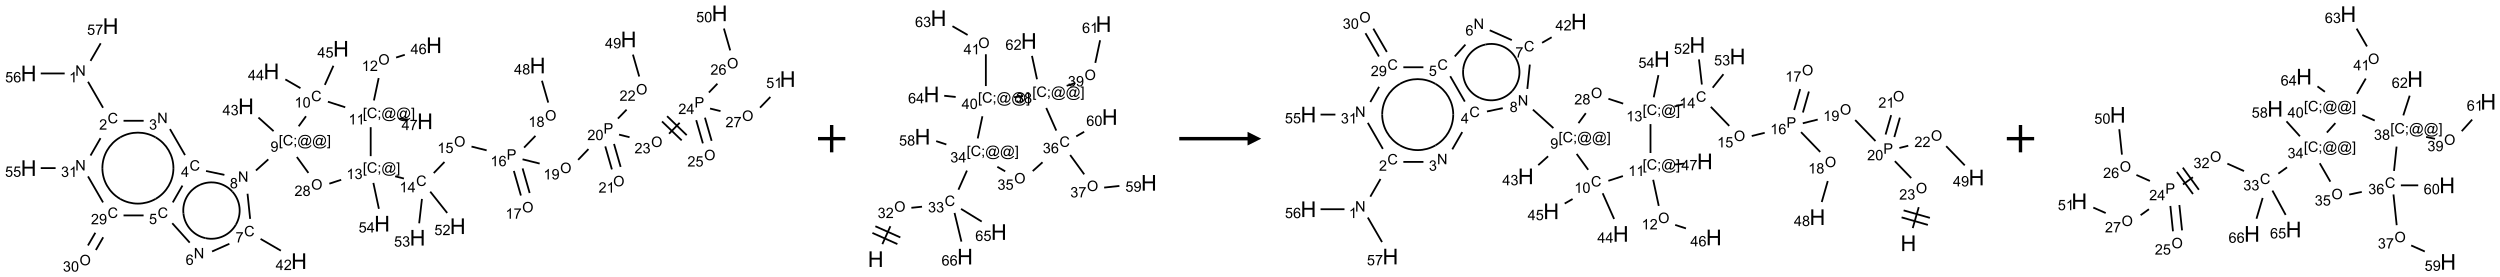 <?xml version="1.0" encoding="UTF-8"?>
<svg xmlns="http://www.w3.org/2000/svg" xmlns:xlink="http://www.w3.org/1999/xlink" width="1830" height="203" viewBox="0 0 1830 203">
<defs>
<g>
<g id="glyph-0-0">
<path d="M 1.332 0 L 1.332 -6.668 L 6.668 -6.668 L 6.668 0 Z M 1.5 -0.168 L 6.5 -0.168 L 6.5 -6.5 L 1.5 -6.5 Z M 1.5 -0.168 "/>
</g>
<g id="glyph-0-1">
<path d="M 0.812 0 L 0.812 -7.637 L 1.848 -7.637 L 5.859 -1.641 L 5.859 -7.637 L 6.828 -7.637 L 6.828 0 L 5.793 0 L 1.781 -6 L 1.781 0 Z M 0.812 0 "/>
</g>
<g id="glyph-0-2">
<path d="M 3.973 0 L 3.035 0 L 3.035 -5.973 C 2.809 -5.758 2.516 -5.543 2.148 -5.328 C 1.781 -5.113 1.453 -4.953 1.16 -4.844 L 1.16 -5.75 C 1.684 -5.996 2.145 -6.297 2.535 -6.645 C 2.93 -6.996 3.207 -7.336 3.371 -7.668 L 3.973 -7.668 Z M 3.973 0 "/>
</g>
<g id="glyph-0-3">
<path d="M 6.27 -2.676 L 7.281 -2.422 C 7.07 -1.594 6.688 -0.961 6.137 -0.523 C 5.586 -0.086 4.914 0.129 4.121 0.129 C 3.297 0.129 2.629 -0.039 2.113 -0.371 C 1.598 -0.707 1.203 -1.191 0.934 -1.828 C 0.664 -2.465 0.531 -3.145 0.531 -3.875 C 0.531 -4.672 0.684 -5.363 0.988 -5.957 C 1.293 -6.547 1.723 -6.996 2.285 -7.305 C 2.844 -7.613 3.461 -7.766 4.137 -7.766 C 4.898 -7.766 5.543 -7.57 6.062 -7.184 C 6.582 -6.793 6.945 -6.246 7.152 -5.543 L 6.156 -5.309 C 5.98 -5.863 5.723 -6.266 5.387 -6.52 C 5.051 -6.773 4.625 -6.902 4.113 -6.902 C 3.527 -6.902 3.039 -6.762 2.645 -6.48 C 2.25 -6.199 1.973 -5.82 1.812 -5.348 C 1.652 -4.871 1.574 -4.383 1.574 -3.879 C 1.574 -3.23 1.668 -2.664 1.855 -2.18 C 2.047 -1.695 2.34 -1.332 2.738 -1.094 C 3.137 -0.855 3.57 -0.734 4.035 -0.734 C 4.602 -0.734 5.082 -0.898 5.473 -1.223 C 5.867 -1.551 6.133 -2.035 6.27 -2.676 Z M 6.27 -2.676 "/>
</g>
<g id="glyph-0-4">
<path d="M 5.371 -0.902 L 5.371 0 L 0.324 0 C 0.316 -0.227 0.352 -0.441 0.434 -0.652 C 0.562 -0.996 0.766 -1.332 1.051 -1.668 C 1.332 -2 1.742 -2.387 2.277 -2.824 C 3.105 -3.504 3.668 -4.043 3.957 -4.441 C 4.25 -4.84 4.395 -5.215 4.395 -5.566 C 4.395 -5.938 4.262 -6.254 3.996 -6.508 C 3.73 -6.762 3.387 -6.891 2.957 -6.891 C 2.508 -6.891 2.145 -6.754 1.875 -6.484 C 1.605 -6.215 1.469 -5.84 1.465 -5.359 L 0.5 -5.457 C 0.566 -6.176 0.812 -6.727 1.246 -7.102 C 1.676 -7.477 2.254 -7.668 2.98 -7.668 C 3.711 -7.668 4.293 -7.465 4.719 -7.059 C 5.145 -6.652 5.359 -6.148 5.359 -5.547 C 5.359 -5.242 5.297 -4.941 5.172 -4.645 C 5.047 -4.352 4.84 -4.039 4.551 -3.715 C 4.262 -3.387 3.777 -2.938 3.105 -2.371 C 2.543 -1.898 2.18 -1.578 2.02 -1.41 C 1.859 -1.242 1.73 -1.07 1.625 -0.902 Z M 5.371 -0.902 "/>
</g>
<g id="glyph-0-5">
<path d="M 0.449 -2.016 L 1.387 -2.141 C 1.492 -1.609 1.676 -1.227 1.934 -0.992 C 2.191 -0.758 2.508 -0.641 2.879 -0.641 C 3.32 -0.641 3.695 -0.793 3.996 -1.098 C 4.301 -1.402 4.453 -1.781 4.453 -2.234 C 4.453 -2.664 4.312 -3.02 4.031 -3.301 C 3.75 -3.578 3.391 -3.719 2.957 -3.719 C 2.781 -3.719 2.562 -3.684 2.297 -3.613 L 2.402 -4.438 C 2.465 -4.43 2.516 -4.426 2.551 -4.426 C 2.949 -4.426 3.312 -4.531 3.629 -4.738 C 3.949 -4.949 4.109 -5.27 4.109 -5.703 C 4.109 -6.047 3.992 -6.332 3.762 -6.559 C 3.527 -6.785 3.227 -6.895 2.859 -6.895 C 2.496 -6.895 2.191 -6.781 1.949 -6.551 C 1.707 -6.324 1.547 -5.98 1.48 -5.52 L 0.543 -5.688 C 0.656 -6.316 0.918 -6.805 1.324 -7.148 C 1.73 -7.492 2.234 -7.668 2.84 -7.668 C 3.254 -7.668 3.641 -7.578 3.988 -7.398 C 4.34 -7.219 4.609 -6.977 4.793 -6.668 C 4.98 -6.359 5.074 -6.031 5.074 -5.684 C 5.074 -5.352 4.984 -5.051 4.809 -4.781 C 4.629 -4.512 4.367 -4.297 4.02 -4.137 C 4.473 -4.031 4.824 -3.816 5.074 -3.488 C 5.324 -3.16 5.449 -2.75 5.449 -2.254 C 5.449 -1.59 5.203 -1.023 4.719 -0.559 C 4.234 -0.098 3.617 0.137 2.875 0.137 C 2.203 0.137 1.648 -0.062 1.207 -0.465 C 0.762 -0.863 0.512 -1.379 0.449 -2.016 Z M 0.449 -2.016 "/>
</g>
<g id="glyph-0-6">
<path d="M 3.449 0 L 3.449 -1.828 L 0.137 -1.828 L 0.137 -2.688 L 3.621 -7.637 L 4.387 -7.637 L 4.387 -2.688 L 5.418 -2.688 L 5.418 -1.828 L 4.387 -1.828 L 4.387 0 Z M 3.449 -2.688 L 3.449 -6.129 L 1.059 -2.688 Z M 3.449 -2.688 "/>
</g>
<g id="glyph-0-7">
<path d="M 0.441 -2 L 1.426 -2.082 C 1.5 -1.605 1.668 -1.242 1.934 -1.004 C 2.199 -0.762 2.52 -0.641 2.895 -0.641 C 3.348 -0.641 3.73 -0.812 4.043 -1.152 C 4.355 -1.492 4.512 -1.941 4.512 -2.504 C 4.512 -3.039 4.359 -3.461 4.059 -3.77 C 3.758 -4.078 3.367 -4.234 2.879 -4.234 C 2.578 -4.234 2.305 -4.164 2.062 -4.027 C 1.82 -3.891 1.629 -3.715 1.488 -3.496 L 0.609 -3.609 L 1.348 -7.531 L 5.145 -7.531 L 5.145 -6.637 L 2.098 -6.637 L 1.688 -4.582 C 2.145 -4.902 2.625 -5.062 3.129 -5.062 C 3.797 -5.062 4.359 -4.832 4.816 -4.371 C 5.277 -3.91 5.504 -3.312 5.504 -2.59 C 5.504 -1.898 5.305 -1.301 4.902 -0.797 C 4.41 -0.18 3.742 0.129 2.895 0.129 C 2.199 0.129 1.633 -0.062 1.195 -0.453 C 0.758 -0.844 0.504 -1.359 0.441 -2 Z M 0.441 -2 "/>
</g>
<g id="glyph-0-8">
<path d="M 5.309 -5.766 L 4.375 -5.691 C 4.293 -6.059 4.172 -6.328 4.02 -6.496 C 3.766 -6.762 3.453 -6.895 3.082 -6.895 C 2.785 -6.895 2.523 -6.812 2.297 -6.645 C 2 -6.43 1.77 -6.117 1.598 -5.703 C 1.43 -5.289 1.34 -4.703 1.332 -3.938 C 1.559 -4.281 1.836 -4.535 2.16 -4.703 C 2.488 -4.871 2.828 -4.953 3.188 -4.953 C 3.812 -4.953 4.344 -4.723 4.785 -4.262 C 5.223 -3.801 5.441 -3.207 5.441 -2.48 C 5.441 -2 5.34 -1.555 5.133 -1.145 C 4.926 -0.73 4.641 -0.418 4.281 -0.199 C 3.922 0.02 3.512 0.129 3.051 0.129 C 2.27 0.129 1.633 -0.156 1.141 -0.73 C 0.648 -1.305 0.402 -2.254 0.402 -3.574 C 0.402 -5.051 0.672 -6.121 1.219 -6.793 C 1.695 -7.375 2.336 -7.668 3.141 -7.668 C 3.742 -7.668 4.234 -7.5 4.617 -7.16 C 5 -6.824 5.23 -6.359 5.309 -5.766 Z M 1.48 -2.473 C 1.48 -2.152 1.547 -1.844 1.684 -1.547 C 1.82 -1.25 2.016 -1.027 2.262 -0.871 C 2.508 -0.719 2.766 -0.641 3.035 -0.641 C 3.434 -0.641 3.773 -0.801 4.059 -1.121 C 4.344 -1.441 4.484 -1.875 4.484 -2.422 C 4.484 -2.949 4.344 -3.367 4.062 -3.668 C 3.781 -3.973 3.426 -4.125 3 -4.125 C 2.578 -4.125 2.219 -3.973 1.922 -3.668 C 1.625 -3.363 1.48 -2.969 1.48 -2.473 Z M 1.48 -2.473 "/>
</g>
<g id="glyph-0-9">
<path d="M 0.504 -6.637 L 0.504 -7.535 L 5.449 -7.535 L 5.449 -6.809 C 4.961 -6.289 4.48 -5.602 4.004 -4.746 C 3.527 -3.887 3.156 -3.004 2.895 -2.098 C 2.707 -1.461 2.59 -0.762 2.535 0 L 1.574 0 C 1.582 -0.602 1.703 -1.328 1.926 -2.176 C 2.152 -3.027 2.477 -3.848 2.898 -4.637 C 3.32 -5.426 3.77 -6.094 4.246 -6.637 Z M 0.504 -6.637 "/>
</g>
<g id="glyph-0-10">
<path d="M 1.887 -4.141 C 1.496 -4.281 1.207 -4.484 1.02 -4.75 C 0.832 -5.016 0.738 -5.328 0.738 -5.699 C 0.738 -6.254 0.938 -6.719 1.34 -7.098 C 1.738 -7.477 2.27 -7.668 2.934 -7.668 C 3.598 -7.668 4.137 -7.473 4.543 -7.086 C 4.949 -6.699 5.152 -6.227 5.152 -5.672 C 5.152 -5.316 5.059 -5.008 4.871 -4.746 C 4.688 -4.484 4.406 -4.281 4.027 -4.141 C 4.496 -3.988 4.852 -3.742 5.098 -3.402 C 5.34 -3.062 5.465 -2.656 5.465 -2.184 C 5.465 -1.531 5.234 -0.98 4.77 -0.535 C 4.309 -0.09 3.703 0.129 2.949 0.129 C 2.195 0.129 1.586 -0.094 1.125 -0.539 C 0.664 -0.984 0.434 -1.543 0.434 -2.207 C 0.434 -2.703 0.559 -3.121 0.809 -3.457 C 1.062 -3.793 1.422 -4.02 1.887 -4.141 Z M 1.699 -5.73 C 1.699 -5.367 1.812 -5.074 2.047 -4.844 C 2.281 -4.613 2.582 -4.5 2.953 -4.5 C 3.312 -4.5 3.609 -4.613 3.84 -4.84 C 4.07 -5.066 4.188 -5.348 4.188 -5.676 C 4.188 -6.02 4.07 -6.309 3.832 -6.543 C 3.594 -6.777 3.297 -6.895 2.941 -6.895 C 2.586 -6.895 2.289 -6.781 2.051 -6.551 C 1.816 -6.324 1.699 -6.047 1.699 -5.73 Z M 1.395 -2.203 C 1.395 -1.938 1.461 -1.676 1.586 -1.426 C 1.711 -1.176 1.902 -0.984 2.152 -0.848 C 2.402 -0.711 2.672 -0.641 2.957 -0.641 C 3.406 -0.641 3.777 -0.785 4.066 -1.074 C 4.359 -1.363 4.504 -1.727 4.504 -2.172 C 4.504 -2.625 4.355 -2.996 4.055 -3.293 C 3.754 -3.586 3.379 -3.734 2.926 -3.734 C 2.484 -3.734 2.121 -3.59 1.832 -3.297 C 1.543 -3.004 1.395 -2.641 1.395 -2.203 Z M 1.395 -2.203 "/>
</g>
<g id="glyph-0-11">
<path d="M 0.723 2.121 L 0.723 -7.637 L 2.793 -7.637 L 2.793 -6.859 L 1.66 -6.859 L 1.66 1.344 L 2.793 1.344 L 2.793 2.121 Z M 0.723 2.121 "/>
</g>
<g id="glyph-0-12">
<path d="M 0.949 -4.465 L 0.949 -5.531 L 2.016 -5.531 L 2.016 -4.465 Z M 0.949 0 L 0.949 -1.066 L 2.016 -1.066 L 2.016 0 C 2.016 0.391 1.945 0.711 1.809 0.949 C 1.668 1.191 1.449 1.379 1.145 1.512 L 0.887 1.109 C 1.082 1.023 1.23 0.895 1.324 0.727 C 1.418 0.559 1.469 0.316 1.48 0 Z M 0.949 0 "/>
</g>
<g id="glyph-0-13">
<path d="M 6.047 -0.848 C 5.82 -0.59 5.57 -0.379 5.289 -0.223 C 5.008 -0.062 4.73 0.016 4.449 0.016 C 4.141 0.016 3.84 -0.074 3.547 -0.254 C 3.254 -0.434 3.02 -0.715 2.836 -1.09 C 2.652 -1.465 2.562 -1.875 2.562 -2.324 C 2.562 -2.875 2.703 -3.43 2.988 -3.98 C 3.27 -4.535 3.621 -4.953 4.043 -5.23 C 4.461 -5.508 4.871 -5.645 5.266 -5.645 C 5.566 -5.645 5.855 -5.566 6.129 -5.41 C 6.402 -5.25 6.641 -5.012 6.84 -4.688 L 7.016 -5.496 L 7.949 -5.496 L 7.199 -2 C 7.094 -1.516 7.043 -1.246 7.043 -1.191 C 7.043 -1.098 7.078 -1.02 7.148 -0.949 C 7.219 -0.883 7.305 -0.848 7.406 -0.848 C 7.59 -0.848 7.832 -0.953 8.129 -1.168 C 8.527 -1.445 8.84 -1.816 9.07 -2.285 C 9.301 -2.75 9.418 -3.234 9.418 -3.73 C 9.418 -4.309 9.27 -4.852 8.973 -5.355 C 8.676 -5.859 8.23 -6.262 7.645 -6.562 C 7.055 -6.863 6.406 -7.016 5.691 -7.016 C 4.879 -7.016 4.137 -6.824 3.465 -6.445 C 2.793 -6.066 2.273 -5.52 1.902 -4.809 C 1.535 -4.098 1.348 -3.34 1.348 -2.527 C 1.348 -1.676 1.535 -0.941 1.902 -0.328 C 2.273 0.285 2.809 0.742 3.508 1.035 C 4.207 1.328 4.984 1.473 5.832 1.473 C 6.742 1.473 7.504 1.32 8.121 1.016 C 8.734 0.711 9.195 0.34 9.5 -0.098 L 10.441 -0.098 C 10.266 0.266 9.961 0.637 9.531 1.016 C 9.102 1.395 8.59 1.695 7.996 1.914 C 7.402 2.133 6.688 2.246 5.848 2.246 C 5.078 2.246 4.367 2.145 3.715 1.949 C 3.066 1.75 2.512 1.453 2.051 1.055 C 1.594 0.656 1.25 0.199 1.016 -0.316 C 0.723 -0.973 0.578 -1.684 0.578 -2.441 C 0.578 -3.289 0.75 -4.098 1.098 -4.863 C 1.523 -5.805 2.125 -6.527 2.902 -7.027 C 3.684 -7.527 4.629 -7.777 5.738 -7.777 C 6.602 -7.777 7.375 -7.602 8.059 -7.246 C 8.746 -6.895 9.285 -6.371 9.684 -5.672 C 10.02 -5.07 10.188 -4.418 10.188 -3.715 C 10.188 -2.707 9.832 -1.812 9.125 -1.031 C 8.492 -0.328 7.801 0.02 7.051 0.02 C 6.812 0.02 6.617 -0.016 6.473 -0.09 C 6.324 -0.16 6.215 -0.266 6.145 -0.402 C 6.102 -0.488 6.066 -0.637 6.047 -0.848 Z M 3.527 -2.262 C 3.527 -1.785 3.641 -1.414 3.863 -1.152 C 4.09 -0.887 4.348 -0.754 4.641 -0.754 C 4.836 -0.754 5.039 -0.812 5.254 -0.93 C 5.469 -1.047 5.676 -1.219 5.871 -1.449 C 6.066 -1.676 6.23 -1.969 6.355 -2.32 C 6.48 -2.672 6.543 -3.027 6.543 -3.379 C 6.543 -3.852 6.426 -4.219 6.191 -4.48 C 5.957 -4.738 5.672 -4.871 5.332 -4.871 C 5.109 -4.871 4.902 -4.812 4.707 -4.699 C 4.512 -4.586 4.32 -4.406 4.137 -4.156 C 3.953 -3.906 3.805 -3.602 3.691 -3.246 C 3.582 -2.887 3.527 -2.559 3.527 -2.262 Z M 3.527 -2.262 "/>
</g>
<g id="glyph-0-14">
<path d="M 2.27 2.121 L 0.203 2.121 L 0.203 1.344 L 1.332 1.344 L 1.332 -6.859 L 0.203 -6.859 L 0.203 -7.637 L 2.27 -7.637 Z M 2.27 2.121 "/>
</g>
<g id="glyph-0-15">
<path d="M 0.582 -1.766 L 1.484 -1.848 C 1.562 -1.426 1.707 -1.117 1.922 -0.926 C 2.137 -0.734 2.414 -0.641 2.75 -0.641 C 3.039 -0.641 3.289 -0.707 3.508 -0.84 C 3.727 -0.973 3.902 -1.148 4.043 -1.367 C 4.18 -1.586 4.297 -1.887 4.391 -2.262 C 4.484 -2.637 4.531 -3.016 4.531 -3.406 C 4.531 -3.449 4.531 -3.512 4.527 -3.594 C 4.34 -3.297 4.082 -3.055 3.758 -2.867 C 3.434 -2.68 3.082 -2.59 2.703 -2.59 C 2.07 -2.59 1.535 -2.816 1.098 -3.277 C 0.66 -3.734 0.441 -4.34 0.441 -5.09 C 0.441 -5.863 0.672 -6.484 1.129 -6.957 C 1.586 -7.43 2.156 -7.668 2.844 -7.668 C 3.34 -7.668 3.793 -7.531 4.207 -7.266 C 4.617 -7 4.93 -6.617 5.145 -6.121 C 5.355 -5.629 5.465 -4.91 5.465 -3.973 C 5.465 -2.996 5.359 -2.223 5.145 -1.645 C 4.934 -1.066 4.617 -0.625 4.199 -0.324 C 3.781 -0.02 3.293 0.129 2.73 0.129 C 2.133 0.129 1.645 -0.035 1.266 -0.367 C 0.887 -0.699 0.66 -1.164 0.582 -1.766 Z M 4.422 -5.137 C 4.422 -5.676 4.277 -6.102 3.992 -6.418 C 3.707 -6.734 3.359 -6.891 2.957 -6.891 C 2.543 -6.891 2.18 -6.719 1.871 -6.379 C 1.562 -6.039 1.406 -5.598 1.406 -5.059 C 1.406 -4.57 1.555 -4.176 1.848 -3.871 C 2.141 -3.566 2.5 -3.418 2.934 -3.418 C 3.367 -3.418 3.723 -3.57 4.004 -3.871 C 4.281 -4.176 4.422 -4.598 4.422 -5.137 Z M 4.422 -5.137 "/>
</g>
<g id="glyph-0-16">
<path d="M 0.441 -3.766 C 0.441 -4.668 0.535 -5.395 0.723 -5.945 C 0.906 -6.496 1.184 -6.922 1.551 -7.219 C 1.918 -7.516 2.375 -7.668 2.934 -7.668 C 3.344 -7.668 3.703 -7.586 4.012 -7.418 C 4.32 -7.254 4.574 -7.016 4.777 -6.707 C 4.977 -6.395 5.137 -6.016 5.25 -5.57 C 5.363 -5.125 5.422 -4.523 5.422 -3.766 C 5.422 -2.871 5.328 -2.148 5.145 -1.598 C 4.961 -1.047 4.688 -0.621 4.32 -0.32 C 3.953 -0.02 3.492 0.129 2.934 0.129 C 2.195 0.129 1.617 -0.133 1.199 -0.66 C 0.695 -1.297 0.441 -2.332 0.441 -3.766 Z M 1.406 -3.766 C 1.406 -2.512 1.555 -1.68 1.848 -1.262 C 2.141 -0.848 2.5 -0.641 2.934 -0.641 C 3.363 -0.641 3.727 -0.848 4.02 -1.266 C 4.312 -1.684 4.457 -2.516 4.457 -3.766 C 4.457 -5.023 4.312 -5.859 4.02 -6.27 C 3.727 -6.684 3.359 -6.891 2.922 -6.891 C 2.492 -6.891 2.148 -6.707 1.891 -6.344 C 1.566 -5.879 1.406 -5.02 1.406 -3.766 Z M 1.406 -3.766 "/>
</g>
<g id="glyph-0-17">
<path d="M 0.516 -3.719 C 0.516 -4.984 0.855 -5.977 1.535 -6.695 C 2.215 -7.414 3.094 -7.77 4.172 -7.77 C 4.875 -7.77 5.512 -7.602 6.078 -7.266 C 6.645 -6.93 7.074 -6.461 7.371 -5.855 C 7.668 -5.254 7.816 -4.57 7.816 -3.809 C 7.816 -3.035 7.66 -2.34 7.348 -1.73 C 7.035 -1.117 6.594 -0.656 6.02 -0.34 C 5.449 -0.027 4.828 0.129 4.168 0.129 C 3.449 0.129 2.805 -0.043 2.238 -0.391 C 1.672 -0.738 1.246 -1.211 0.953 -1.812 C 0.66 -2.414 0.516 -3.047 0.516 -3.719 Z M 1.559 -3.703 C 1.559 -2.781 1.805 -2.059 2.301 -1.527 C 2.793 -1 3.414 -0.734 4.16 -0.734 C 4.922 -0.734 5.547 -1 6.039 -1.535 C 6.531 -2.07 6.777 -2.828 6.777 -3.812 C 6.777 -4.434 6.672 -4.977 6.461 -5.441 C 6.25 -5.902 5.945 -6.262 5.539 -6.52 C 5.133 -6.773 4.68 -6.902 4.176 -6.902 C 3.461 -6.902 2.848 -6.656 2.332 -6.164 C 1.816 -5.672 1.559 -4.852 1.559 -3.703 Z M 1.559 -3.703 "/>
</g>
<g id="glyph-0-18">
<path d="M 0.824 0 L 0.824 -7.637 L 3.703 -7.637 C 4.211 -7.637 4.598 -7.609 4.863 -7.562 C 5.238 -7.5 5.555 -7.383 5.809 -7.207 C 6.062 -7.031 6.266 -6.785 6.418 -6.469 C 6.574 -6.152 6.652 -5.805 6.652 -5.426 C 6.652 -4.777 6.445 -4.227 6.031 -3.777 C 5.617 -3.328 4.871 -3.105 3.793 -3.105 L 1.832 -3.105 L 1.832 0 Z M 1.832 -4.004 L 3.809 -4.004 C 4.461 -4.004 4.922 -4.125 5.199 -4.371 C 5.473 -4.613 5.609 -4.953 5.609 -5.395 C 5.609 -5.715 5.527 -5.988 5.367 -6.215 C 5.207 -6.441 4.992 -6.594 4.73 -6.668 C 4.559 -6.711 4.246 -6.734 3.785 -6.734 L 1.832 -6.734 Z M 1.832 -4.004 "/>
</g>
<g id="glyph-1-0">
<path d="M 2 0 L 2 -10 L 10 -10 L 10 0 Z M 2.25 -0.25 L 9.75 -0.25 L 9.75 -9.75 L 2.25 -9.75 Z M 2.25 -0.25 "/>
</g>
<g id="glyph-1-1">
<path d="M 1.281 0 L 1.281 -11.453 L 2.797 -11.453 L 2.797 -6.75 L 8.75 -6.75 L 8.75 -11.453 L 10.266 -11.453 L 10.266 0 L 8.75 0 L 8.75 -5.398 L 2.797 -5.398 L 2.797 0 Z M 1.281 0 "/>
</g>
</g>
</defs>
<path fill="none" stroke-width="0.033" stroke-linecap="butt" stroke-linejoin="miter" stroke="rgb(0%, 0%, 0%)" stroke-opacity="1" stroke-miterlimit="10" d="M 1.087 1.252 L 1.362 1.728 " transform="matrix(40, 0, 0, 40, 20.947, 9.77)"/>
<path fill="none" stroke-width="0.033" stroke-linecap="butt" stroke-linejoin="miter" stroke="rgb(0%, 0%, 0%)" stroke-opacity="1" stroke-miterlimit="10" d="M 1.737 1.966 L 2.105 1.966 " transform="matrix(40, 0, 0, 40, 20.947, 9.77)"/>
<path fill="none" stroke-width="0.033" stroke-linecap="butt" stroke-linejoin="miter" stroke="rgb(0%, 0%, 0%)" stroke-opacity="1" stroke-miterlimit="10" d="M 2.587 2.118 L 2.862 2.594 " transform="matrix(40, 0, 0, 40, 20.947, 9.77)"/>
<path fill="none" stroke-width="0.033" stroke-linecap="butt" stroke-linejoin="miter" stroke="rgb(0%, 0%, 0%)" stroke-opacity="1" stroke-miterlimit="10" d="M 2.815 3.152 L 2.638 3.46 " transform="matrix(40, 0, 0, 40, 20.947, 9.77)"/>
<path fill="none" stroke-width="0.033" stroke-linecap="butt" stroke-linejoin="miter" stroke="rgb(0%, 0%, 0%)" stroke-opacity="1" stroke-miterlimit="10" d="M 2.629 3.841 L 2.948 4.196 " transform="matrix(40, 0, 0, 40, 20.947, 9.77)"/>
<path fill="none" stroke-width="0.033" stroke-linecap="butt" stroke-linejoin="miter" stroke="rgb(0%, 0%, 0%)" stroke-opacity="1" stroke-miterlimit="10" d="M 3.357 4.358 L 3.674 4.217 " transform="matrix(40, 0, 0, 40, 20.947, 9.77)"/>
<path fill="none" stroke-width="0.033" stroke-linecap="butt" stroke-linejoin="miter" stroke="rgb(0%, 0%, 0%)" stroke-opacity="1" stroke-miterlimit="10" d="M 4.245 4.128 L 4.616 4.343 " transform="matrix(40, 0, 0, 40, 20.947, 9.77)"/>
<path fill="none" stroke-width="0.033" stroke-linecap="butt" stroke-linejoin="miter" stroke="rgb(0%, 0%, 0%)" stroke-opacity="1" stroke-miterlimit="10" d="M 4.054 3.761 L 4.006 3.301 " transform="matrix(40, 0, 0, 40, 20.947, 9.77)"/>
<path fill="none" stroke-width="0.033" stroke-linecap="butt" stroke-linejoin="miter" stroke="rgb(0%, 0%, 0%)" stroke-opacity="1" stroke-miterlimit="10" d="M 3.583 2.956 L 3.247 2.885 " transform="matrix(40, 0, 0, 40, 20.947, 9.77)"/>
<path fill="none" stroke-width="0.033" stroke-linecap="butt" stroke-linejoin="miter" stroke="rgb(0%, 0%, 0%)" stroke-opacity="1" stroke-miterlimit="10" d="M 4.16 2.876 L 4.386 2.672 " transform="matrix(40, 0, 0, 40, 20.947, 9.77)"/>
<path fill="none" stroke-width="0.033" stroke-linecap="butt" stroke-linejoin="miter" stroke="rgb(0%, 0%, 0%)" stroke-opacity="1" stroke-miterlimit="10" d="M 4.483 2.156 L 4.206 1.907 " transform="matrix(40, 0, 0, 40, 20.947, 9.77)"/>
<path fill="none" stroke-width="0.033" stroke-linecap="butt" stroke-linejoin="miter" stroke="rgb(0%, 0%, 0%)" stroke-opacity="1" stroke-miterlimit="10" d="M 4.942 2.067 L 5.076 1.883 " transform="matrix(40, 0, 0, 40, 20.947, 9.77)"/>
<path fill="none" stroke-width="0.033" stroke-linecap="butt" stroke-linejoin="miter" stroke="rgb(0%, 0%, 0%)" stroke-opacity="1" stroke-miterlimit="10" d="M 4.975 1.369 L 4.698 1.209 " transform="matrix(40, 0, 0, 40, 20.947, 9.77)"/>
<path fill="none" stroke-width="0.033" stroke-linecap="butt" stroke-linejoin="miter" stroke="rgb(0%, 0%, 0%)" stroke-opacity="1" stroke-miterlimit="10" d="M 5.421 1.309 L 5.578 0.959 " transform="matrix(40, 0, 0, 40, 20.947, 9.77)"/>
<path fill="none" stroke-width="0.033" stroke-linecap="butt" stroke-linejoin="miter" stroke="rgb(0%, 0%, 0%)" stroke-opacity="1" stroke-miterlimit="10" d="M 5.477 1.617 L 5.794 1.719 " transform="matrix(40, 0, 0, 40, 20.947, 9.77)"/>
<path fill="none" stroke-width="0.033" stroke-linecap="butt" stroke-linejoin="miter" stroke="rgb(0%, 0%, 0%)" stroke-opacity="1" stroke-miterlimit="10" d="M 6.319 1.594 L 6.406 1.184 " transform="matrix(40, 0, 0, 40, 20.947, 9.77)"/>
<path fill="none" stroke-width="0.033" stroke-linecap="butt" stroke-linejoin="miter" stroke="rgb(0%, 0%, 0%)" stroke-opacity="1" stroke-miterlimit="10" d="M 6.725 0.809 L 6.884 0.758 " transform="matrix(40, 0, 0, 40, 20.947, 9.77)"/>
<path fill="none" stroke-width="0.033" stroke-linecap="butt" stroke-linejoin="miter" stroke="rgb(0%, 0%, 0%)" stroke-opacity="1" stroke-miterlimit="10" d="M 6.781 1.926 L 6.946 1.943 " transform="matrix(40, 0, 0, 40, 20.947, 9.77)"/>
<path fill="none" stroke-width="0.033" stroke-linecap="butt" stroke-linejoin="miter" stroke="rgb(0%, 0%, 0%)" stroke-opacity="1" stroke-miterlimit="10" d="M 6.26 2.083 L 6.26 2.613 " transform="matrix(40, 0, 0, 40, 20.947, 9.77)"/>
<path fill="none" stroke-width="0.033" stroke-linecap="butt" stroke-linejoin="miter" stroke="rgb(0%, 0%, 0%)" stroke-opacity="1" stroke-miterlimit="10" d="M 6.707 2.982 L 6.868 3.023 " transform="matrix(40, 0, 0, 40, 20.947, 9.77)"/>
<path fill="none" stroke-width="0.033" stroke-linecap="butt" stroke-linejoin="miter" stroke="rgb(0%, 0%, 0%)" stroke-opacity="1" stroke-miterlimit="10" d="M 7.414 2.923 L 7.61 2.72 " transform="matrix(40, 0, 0, 40, 20.947, 9.77)"/>
<path fill="none" stroke-width="0.033" stroke-linecap="butt" stroke-linejoin="miter" stroke="rgb(0%, 0%, 0%)" stroke-opacity="1" stroke-miterlimit="10" d="M 8.105 2.438 L 8.382 2.507 " transform="matrix(40, 0, 0, 40, 20.947, 9.77)"/>
<path fill="none" stroke-width="0.033" stroke-linecap="butt" stroke-linejoin="miter" stroke="rgb(0%, 0%, 0%)" stroke-opacity="1" stroke-miterlimit="10" d="M 8.88 2.884 L 9.009 3.334 " transform="matrix(40, 0, 0, 40, 20.947, 9.77)"/>
<path fill="none" stroke-width="0.033" stroke-linecap="butt" stroke-linejoin="miter" stroke="rgb(0%, 0%, 0%)" stroke-opacity="1" stroke-miterlimit="10" d="M 9.04 2.838 L 9.169 3.288 " transform="matrix(40, 0, 0, 40, 20.947, 9.77)"/>
<path fill="none" stroke-width="0.033" stroke-linecap="butt" stroke-linejoin="miter" stroke="rgb(0%, 0%, 0%)" stroke-opacity="1" stroke-miterlimit="10" d="M 9.067 2.457 L 9.275 2.242 " transform="matrix(40, 0, 0, 40, 20.947, 9.77)"/>
<path fill="none" stroke-width="0.033" stroke-linecap="butt" stroke-linejoin="miter" stroke="rgb(0%, 0%, 0%)" stroke-opacity="1" stroke-miterlimit="10" d="M 9.509 1.633 L 9.394 1.233 " transform="matrix(40, 0, 0, 40, 20.947, 9.77)"/>
<path fill="none" stroke-width="0.033" stroke-linecap="butt" stroke-linejoin="miter" stroke="rgb(0%, 0%, 0%)" stroke-opacity="1" stroke-miterlimit="10" d="M 9.039 2.671 L 9.352 2.749 " transform="matrix(40, 0, 0, 40, 20.947, 9.77)"/>
<path fill="none" stroke-width="0.033" stroke-linecap="butt" stroke-linejoin="miter" stroke="rgb(0%, 0%, 0%)" stroke-opacity="1" stroke-miterlimit="10" d="M 10.056 2.681 L 10.245 2.484 " transform="matrix(40, 0, 0, 40, 20.947, 9.77)"/>
<path fill="none" stroke-width="0.033" stroke-linecap="butt" stroke-linejoin="miter" stroke="rgb(0%, 0%, 0%)" stroke-opacity="1" stroke-miterlimit="10" d="M 10.553 2.435 L 10.674 2.856 " transform="matrix(40, 0, 0, 40, 20.947, 9.77)"/>
<path fill="none" stroke-width="0.033" stroke-linecap="butt" stroke-linejoin="miter" stroke="rgb(0%, 0%, 0%)" stroke-opacity="1" stroke-miterlimit="10" d="M 10.713 2.39 L 10.834 2.81 " transform="matrix(40, 0, 0, 40, 20.947, 9.77)"/>
<path fill="none" stroke-width="0.033" stroke-linecap="butt" stroke-linejoin="miter" stroke="rgb(0%, 0%, 0%)" stroke-opacity="1" stroke-miterlimit="10" d="M 10.784 1.926 L 10.943 1.762 " transform="matrix(40, 0, 0, 40, 20.947, 9.77)"/>
<path fill="none" stroke-width="0.033" stroke-linecap="butt" stroke-linejoin="miter" stroke="rgb(0%, 0%, 0%)" stroke-opacity="1" stroke-miterlimit="10" d="M 11.174 1.156 L 11.059 0.755 " transform="matrix(40, 0, 0, 40, 20.947, 9.77)"/>
<path fill="none" stroke-width="0.033" stroke-linecap="butt" stroke-linejoin="miter" stroke="rgb(0%, 0%, 0%)" stroke-opacity="1" stroke-miterlimit="10" d="M 10.805 2.219 L 10.997 2.267 " transform="matrix(40, 0, 0, 40, 20.947, 9.77)"/>
<path fill="none" stroke-width="0.033" stroke-linecap="butt" stroke-linejoin="miter" stroke="rgb(0%, 0%, 0%)" stroke-opacity="1" stroke-miterlimit="10" d="M 11.72 2.203 L 11.914 2.003 " transform="matrix(40, 0, 0, 40, 20.947, 9.77)"/>
<path fill="none" stroke-width="0.033" stroke-linecap="butt" stroke-linejoin="miter" stroke="rgb(0%, 0%, 0%)" stroke-opacity="1" stroke-miterlimit="10" d="M 12.043 2.229 L 11.684 1.882 " transform="matrix(40, 0, 0, 40, 20.947, 9.77)"/>
<path fill="none" stroke-width="0.033" stroke-linecap="butt" stroke-linejoin="miter" stroke="rgb(0%, 0%, 0%)" stroke-opacity="1" stroke-miterlimit="10" d="M 11.951 2.325 L 11.591 1.978 " transform="matrix(40, 0, 0, 40, 20.947, 9.77)"/>
<path fill="none" stroke-width="0.033" stroke-linecap="butt" stroke-linejoin="miter" stroke="rgb(0%, 0%, 0%)" stroke-opacity="1" stroke-miterlimit="10" d="M 12.217 1.955 L 12.339 2.379 " transform="matrix(40, 0, 0, 40, 20.947, 9.77)"/>
<path fill="none" stroke-width="0.033" stroke-linecap="butt" stroke-linejoin="miter" stroke="rgb(0%, 0%, 0%)" stroke-opacity="1" stroke-miterlimit="10" d="M 12.377 1.909 L 12.499 2.333 " transform="matrix(40, 0, 0, 40, 20.947, 9.77)"/>
<path fill="none" stroke-width="0.033" stroke-linecap="butt" stroke-linejoin="miter" stroke="rgb(0%, 0%, 0%)" stroke-opacity="1" stroke-miterlimit="10" d="M 12.449 1.449 L 12.605 1.287 " transform="matrix(40, 0, 0, 40, 20.947, 9.77)"/>
<path fill="none" stroke-width="0.033" stroke-linecap="butt" stroke-linejoin="miter" stroke="rgb(0%, 0%, 0%)" stroke-opacity="1" stroke-miterlimit="10" d="M 12.839 0.678 L 12.724 0.278 " transform="matrix(40, 0, 0, 40, 20.947, 9.77)"/>
<path fill="none" stroke-width="0.033" stroke-linecap="butt" stroke-linejoin="miter" stroke="rgb(0%, 0%, 0%)" stroke-opacity="1" stroke-miterlimit="10" d="M 12.47 1.742 L 12.662 1.789 " transform="matrix(40, 0, 0, 40, 20.947, 9.77)"/>
<path fill="none" stroke-width="0.033" stroke-linecap="butt" stroke-linejoin="miter" stroke="rgb(0%, 0%, 0%)" stroke-opacity="1" stroke-miterlimit="10" d="M 13.385 1.726 L 13.574 1.53 " transform="matrix(40, 0, 0, 40, 20.947, 9.77)"/>
<path fill="none" stroke-width="0.033" stroke-linecap="butt" stroke-linejoin="miter" stroke="rgb(0%, 0%, 0%)" stroke-opacity="1" stroke-miterlimit="10" d="M 7.35 3.263 L 7.66 3.653 " transform="matrix(40, 0, 0, 40, 20.947, 9.77)"/>
<path fill="none" stroke-width="0.033" stroke-linecap="butt" stroke-linejoin="miter" stroke="rgb(0%, 0%, 0%)" stroke-opacity="1" stroke-miterlimit="10" d="M 7.198 3.396 L 7.147 3.842 " transform="matrix(40, 0, 0, 40, 20.947, 9.77)"/>
<path fill="none" stroke-width="0.033" stroke-linecap="butt" stroke-linejoin="miter" stroke="rgb(0%, 0%, 0%)" stroke-opacity="1" stroke-miterlimit="10" d="M 6.309 3.103 L 6.41 3.577 " transform="matrix(40, 0, 0, 40, 20.947, 9.77)"/>
<path fill="none" stroke-width="0.033" stroke-linecap="butt" stroke-linejoin="miter" stroke="rgb(0%, 0%, 0%)" stroke-opacity="1" stroke-miterlimit="10" d="M 5.72 3.046 L 5.503 3.117 " transform="matrix(40, 0, 0, 40, 20.947, 9.77)"/>
<path fill="none" stroke-width="0.033" stroke-linecap="butt" stroke-linejoin="miter" stroke="rgb(0%, 0%, 0%)" stroke-opacity="1" stroke-miterlimit="10" d="M 5.12 2.92 L 4.909 2.629 " transform="matrix(40, 0, 0, 40, 20.947, 9.77)"/>
<path fill="none" stroke-width="0.033" stroke-linecap="butt" stroke-linejoin="miter" stroke="rgb(0%, 0%, 0%)" stroke-opacity="1" stroke-miterlimit="10" d="M 2.104 3.698 L 1.737 3.698 " transform="matrix(40, 0, 0, 40, 20.947, 9.77)"/>
<path fill="none" stroke-width="0.033" stroke-linecap="butt" stroke-linejoin="miter" stroke="rgb(0%, 0%, 0%)" stroke-opacity="1" stroke-miterlimit="10" d="M 1.221 4.015 L 1.086 4.248 " transform="matrix(40, 0, 0, 40, 20.947, 9.77)"/>
<path fill="none" stroke-width="0.033" stroke-linecap="butt" stroke-linejoin="miter" stroke="rgb(0%, 0%, 0%)" stroke-opacity="1" stroke-miterlimit="10" d="M 1.365 4.098 L 1.231 4.331 " transform="matrix(40, 0, 0, 40, 20.947, 9.77)"/>
<path fill="none" stroke-width="0.033" stroke-linecap="butt" stroke-linejoin="miter" stroke="rgb(0%, 0%, 0%)" stroke-opacity="1" stroke-miterlimit="10" d="M 1.362 3.46 L 1.087 2.984 " transform="matrix(40, 0, 0, 40, 20.947, 9.77)"/>
<path fill="none" stroke-width="0.033" stroke-linecap="butt" stroke-linejoin="miter" stroke="rgb(0%, 0%, 0%)" stroke-opacity="1" stroke-miterlimit="10" d="M 1.133 2.602 L 1.316 2.284 " transform="matrix(40, 0, 0, 40, 20.947, 9.77)"/>
<path fill="none" stroke-width="0.033" stroke-linecap="butt" stroke-linejoin="miter" stroke="rgb(0%, 0%, 0%)" stroke-opacity="1" stroke-miterlimit="10" d="M 0.494 2.832 L 0.222 2.832 " transform="matrix(40, 0, 0, 40, 20.947, 9.77)"/>
<path fill="none" stroke-width="0.033" stroke-linecap="butt" stroke-linejoin="miter" stroke="rgb(0%, 0%, 0%)" stroke-opacity="1" stroke-miterlimit="10" d="M 0.66 1.1 L 0.222 1.1 " transform="matrix(40, 0, 0, 40, 20.947, 9.77)"/>
<path fill="none" stroke-width="0.033" stroke-linecap="butt" stroke-linejoin="miter" stroke="rgb(0%, 0%, 0%)" stroke-opacity="1" stroke-miterlimit="10" d="M 1.133 0.87 L 1.319 0.548 " transform="matrix(40, 0, 0, 40, 20.947, 9.77)"/>
<path fill="none" stroke-width="0.033" stroke-linecap="butt" stroke-linejoin="miter" stroke="rgb(0%, 0%, 0%)" stroke-opacity="1" stroke-miterlimit="10" d="M 1.675 2.27 C 1.876 2.154 2.124 2.154 2.325 2.27 " transform="matrix(40, 0, 0, 40, 20.947, 9.77)"/>
<path fill="none" stroke-width="0.033" stroke-linecap="butt" stroke-linejoin="miter" stroke="rgb(0%, 0%, 0%)" stroke-opacity="1" stroke-miterlimit="10" d="M 1.35 2.832 C 1.35 2.6 1.474 2.386 1.675 2.27 " transform="matrix(40, 0, 0, 40, 20.947, 9.77)"/>
<path fill="none" stroke-width="0.033" stroke-linecap="butt" stroke-linejoin="miter" stroke="rgb(0%, 0%, 0%)" stroke-opacity="1" stroke-miterlimit="10" d="M 1.675 3.395 C 1.474 3.279 1.35 3.064 1.35 2.832 " transform="matrix(40, 0, 0, 40, 20.947, 9.77)"/>
<path fill="none" stroke-width="0.033" stroke-linecap="butt" stroke-linejoin="miter" stroke="rgb(0%, 0%, 0%)" stroke-opacity="1" stroke-miterlimit="10" d="M 2.325 3.395 C 2.124 3.511 1.876 3.511 1.675 3.395 " transform="matrix(40, 0, 0, 40, 20.947, 9.77)"/>
<path fill="none" stroke-width="0.033" stroke-linecap="butt" stroke-linejoin="miter" stroke="rgb(0%, 0%, 0%)" stroke-opacity="1" stroke-miterlimit="10" d="M 2.65 2.832 C 2.65 3.064 2.526 3.279 2.325 3.395 " transform="matrix(40, 0, 0, 40, 20.947, 9.77)"/>
<path fill="none" stroke-width="0.033" stroke-linecap="butt" stroke-linejoin="miter" stroke="rgb(0%, 0%, 0%)" stroke-opacity="1" stroke-miterlimit="10" d="M 2.325 2.27 C 2.526 2.386 2.65 2.6 2.65 2.832 " transform="matrix(40, 0, 0, 40, 20.947, 9.77)"/>
<path fill="none" stroke-width="0.033" stroke-linecap="butt" stroke-linejoin="miter" stroke="rgb(0%, 0%, 0%)" stroke-opacity="1" stroke-miterlimit="10" d="M 2.833 3.663 C 2.809 3.441 2.932 3.229 3.136 3.138 " transform="matrix(40, 0, 0, 40, 20.947, 9.77)"/>
<path fill="none" stroke-width="0.033" stroke-linecap="butt" stroke-linejoin="miter" stroke="rgb(0%, 0%, 0%)" stroke-opacity="1" stroke-miterlimit="10" d="M 3.239 4.114 C 3.02 4.068 2.856 3.886 2.833 3.663 " transform="matrix(40, 0, 0, 40, 20.947, 9.77)"/>
<path fill="none" stroke-width="0.033" stroke-linecap="butt" stroke-linejoin="miter" stroke="rgb(0%, 0%, 0%)" stroke-opacity="1" stroke-miterlimit="10" d="M 3.793 3.867 C 3.681 4.061 3.457 4.161 3.239 4.114 " transform="matrix(40, 0, 0, 40, 20.947, 9.77)"/>
<path fill="none" stroke-width="0.033" stroke-linecap="butt" stroke-linejoin="miter" stroke="rgb(0%, 0%, 0%)" stroke-opacity="1" stroke-miterlimit="10" d="M 3.73 3.264 C 3.879 3.43 3.905 3.674 3.793 3.867 " transform="matrix(40, 0, 0, 40, 20.947, 9.77)"/>
<path fill="none" stroke-width="0.033" stroke-linecap="butt" stroke-linejoin="miter" stroke="rgb(0%, 0%, 0%)" stroke-opacity="1" stroke-miterlimit="10" d="M 3.136 3.138 C 3.34 3.047 3.58 3.098 3.73 3.264 " transform="matrix(40, 0, 0, 40, 20.947, 9.77)"/>
<g fill="rgb(0%, 0%, 0%)" fill-opacity="1">
<use xlink:href="#glyph-0-1" x="55.074" y="55.484"/>
</g>
<g fill="rgb(0%, 0%, 0%)" fill-opacity="1">
<use xlink:href="#glyph-0-2" x="50.574" y="60.254"/>
</g>
<g fill="rgb(0%, 0%, 0%)" fill-opacity="1">
<use xlink:href="#glyph-0-3" x="78.73" y="90.258"/>
</g>
<g fill="rgb(0%, 0%, 0%)" fill-opacity="1">
<use xlink:href="#glyph-0-4" x="72.559" y="94.895"/>
</g>
<g fill="rgb(0%, 0%, 0%)" fill-opacity="1">
<use xlink:href="#glyph-0-1" x="115.074" y="90.125"/>
</g>
<g fill="rgb(0%, 0%, 0%)" fill-opacity="1">
<use xlink:href="#glyph-0-5" x="109.102" y="94.895"/>
</g>
<g fill="rgb(0%, 0%, 0%)" fill-opacity="1">
<use xlink:href="#glyph-0-3" x="138.73" y="124.902"/>
</g>
<g fill="rgb(0%, 0%, 0%)" fill-opacity="1">
<use xlink:href="#glyph-0-6" x="132.508" y="129.504"/>
</g>
<g fill="rgb(0%, 0%, 0%)" fill-opacity="1">
<use xlink:href="#glyph-0-3" x="115.355" y="159.543"/>
</g>
<g fill="rgb(0%, 0%, 0%)" fill-opacity="1">
<use xlink:href="#glyph-0-7" x="109.043" y="164.043"/>
</g>
<g fill="rgb(0%, 0%, 0%)" fill-opacity="1">
<use xlink:href="#glyph-0-1" x="141.84" y="189.133"/>
</g>
<g fill="rgb(0%, 0%, 0%)" fill-opacity="1">
<use xlink:href="#glyph-0-8" x="135.875" y="193.902"/>
</g>
<g fill="rgb(0%, 0%, 0%)" fill-opacity="1">
<use xlink:href="#glyph-0-3" x="178.66" y="172.996"/>
</g>
<g fill="rgb(0%, 0%, 0%)" fill-opacity="1">
<use xlink:href="#glyph-0-9" x="172.41" y="177.504"/>
</g>
<g fill="rgb(0%, 0%, 0%)" fill-opacity="1">
<use xlink:href="#glyph-1-1" x="213.121" y="196.879"/>
</g>
<g fill="rgb(0%, 0%, 0%)" fill-opacity="1">
<use xlink:href="#glyph-0-6" x="201.766" y="197.672"/>
<use xlink:href="#glyph-0-4" x="207.698" y="197.672"/>
</g>
<g fill="rgb(0%, 0%, 0%)" fill-opacity="1">
<use xlink:href="#glyph-0-1" x="174.199" y="133.086"/>
</g>
<g fill="rgb(0%, 0%, 0%)" fill-opacity="1">
<use xlink:href="#glyph-0-10" x="168.215" y="137.852"/>
</g>
<g fill="rgb(0%, 0%, 0%)" fill-opacity="1">
<use xlink:href="#glyph-0-11" x="204.012" y="106.461"/>
<use xlink:href="#glyph-0-3" x="206.975" y="106.461"/>
<use xlink:href="#glyph-0-12" x="214.678" y="106.461"/>
<use xlink:href="#glyph-0-13" x="217.642" y="106.461"/>
<use xlink:href="#glyph-0-13" x="228.47" y="106.461"/>
<use xlink:href="#glyph-0-14" x="239.298" y="106.461"/>
</g>
<g fill="rgb(0%, 0%, 0%)" fill-opacity="1">
<use xlink:href="#glyph-0-15" x="197.938" y="111.086"/>
</g>
<g fill="rgb(0%, 0%, 0%)" fill-opacity="1">
<use xlink:href="#glyph-1-1" x="174.301" y="83.57"/>
</g>
<g fill="rgb(0%, 0%, 0%)" fill-opacity="1">
<use xlink:href="#glyph-0-6" x="162.867" y="84.363"/>
<use xlink:href="#glyph-0-5" x="168.799" y="84.363"/>
</g>
<g fill="rgb(0%, 0%, 0%)" fill-opacity="1">
<use xlink:href="#glyph-0-3" x="227.719" y="74.09"/>
</g>
<g fill="rgb(0%, 0%, 0%)" fill-opacity="1">
<use xlink:href="#glyph-0-2" x="215.559" y="78.727"/>
<use xlink:href="#glyph-0-16" x="221.491" y="78.727"/>
</g>
<g fill="rgb(0%, 0%, 0%)" fill-opacity="1">
<use xlink:href="#glyph-1-1" x="192.898" y="57.973"/>
</g>
<g fill="rgb(0%, 0%, 0%)" fill-opacity="1">
<use xlink:href="#glyph-0-6" x="181.496" y="58.734"/>
<use xlink:href="#glyph-0-6" x="187.428" y="58.734"/>
</g>
<g fill="rgb(0%, 0%, 0%)" fill-opacity="1">
<use xlink:href="#glyph-1-1" x="243.809" y="41.434"/>
</g>
<g fill="rgb(0%, 0%, 0%)" fill-opacity="1">
<use xlink:href="#glyph-0-6" x="232.316" y="42.191"/>
<use xlink:href="#glyph-0-7" x="238.249" y="42.191"/>
</g>
<g fill="rgb(0%, 0%, 0%)" fill-opacity="1">
<use xlink:href="#glyph-0-11" x="265.566" y="86.461"/>
<use xlink:href="#glyph-0-3" x="268.53" y="86.461"/>
<use xlink:href="#glyph-0-12" x="276.233" y="86.461"/>
<use xlink:href="#glyph-0-13" x="279.197" y="86.461"/>
<use xlink:href="#glyph-0-13" x="290.025" y="86.461"/>
<use xlink:href="#glyph-0-14" x="300.853" y="86.461"/>
</g>
<g fill="rgb(0%, 0%, 0%)" fill-opacity="1">
<use xlink:href="#glyph-0-2" x="255.051" y="91.086"/>
<use xlink:href="#glyph-0-2" x="260.983" y="91.086"/>
</g>
<g fill="rgb(0%, 0%, 0%)" fill-opacity="1">
<use xlink:href="#glyph-0-17" x="276.914" y="47.328"/>
</g>
<g fill="rgb(0%, 0%, 0%)" fill-opacity="1">
<use xlink:href="#glyph-0-2" x="264.793" y="51.961"/>
<use xlink:href="#glyph-0-4" x="270.725" y="51.961"/>
</g>
<g fill="rgb(0%, 0%, 0%)" fill-opacity="1">
<use xlink:href="#glyph-1-1" x="311.938" y="38.848"/>
</g>
<g fill="rgb(0%, 0%, 0%)" fill-opacity="1">
<use xlink:href="#glyph-0-6" x="300.512" y="39.641"/>
<use xlink:href="#glyph-0-8" x="306.444" y="39.641"/>
</g>
<g fill="rgb(0%, 0%, 0%)" fill-opacity="1">
<use xlink:href="#glyph-1-1" x="305.359" y="94.516"/>
</g>
<g fill="rgb(0%, 0%, 0%)" fill-opacity="1">
<use xlink:href="#glyph-0-6" x="293.926" y="95.277"/>
<use xlink:href="#glyph-0-9" x="299.858" y="95.277"/>
</g>
<g fill="rgb(0%, 0%, 0%)" fill-opacity="1">
<use xlink:href="#glyph-0-11" x="265.566" y="126.461"/>
<use xlink:href="#glyph-0-3" x="268.53" y="126.461"/>
<use xlink:href="#glyph-0-12" x="276.233" y="126.461"/>
<use xlink:href="#glyph-0-13" x="279.197" y="126.461"/>
<use xlink:href="#glyph-0-14" x="290.025" y="126.461"/>
</g>
<g fill="rgb(0%, 0%, 0%)" fill-opacity="1">
<use xlink:href="#glyph-0-2" x="253.574" y="131.086"/>
<use xlink:href="#glyph-0-5" x="259.507" y="131.086"/>
</g>
<g fill="rgb(0%, 0%, 0%)" fill-opacity="1">
<use xlink:href="#glyph-0-3" x="304.57" y="136.129"/>
</g>
<g fill="rgb(0%, 0%, 0%)" fill-opacity="1">
<use xlink:href="#glyph-0-2" x="292.418" y="140.766"/>
<use xlink:href="#glyph-0-6" x="298.35" y="140.766"/>
</g>
<g fill="rgb(0%, 0%, 0%)" fill-opacity="1">
<use xlink:href="#glyph-0-17" x="332.375" y="107.359"/>
</g>
<g fill="rgb(0%, 0%, 0%)" fill-opacity="1">
<use xlink:href="#glyph-0-2" x="320.117" y="111.992"/>
<use xlink:href="#glyph-0-7" x="326.049" y="111.992"/>
</g>
<g fill="rgb(0%, 0%, 0%)" fill-opacity="1">
<use xlink:href="#glyph-0-18" x="370.879" y="116.898"/>
</g>
<g fill="rgb(0%, 0%, 0%)" fill-opacity="1">
<use xlink:href="#glyph-0-2" x="358.992" y="121.668"/>
<use xlink:href="#glyph-0-8" x="364.924" y="121.668"/>
</g>
<g fill="rgb(0%, 0%, 0%)" fill-opacity="1">
<use xlink:href="#glyph-0-17" x="382.211" y="155.484"/>
</g>
<g fill="rgb(0%, 0%, 0%)" fill-opacity="1">
<use xlink:href="#glyph-0-2" x="370.012" y="160.117"/>
<use xlink:href="#glyph-0-9" x="375.944" y="160.117"/>
</g>
<g fill="rgb(0%, 0%, 0%)" fill-opacity="1">
<use xlink:href="#glyph-0-17" x="398.973" y="88.262"/>
</g>
<g fill="rgb(0%, 0%, 0%)" fill-opacity="1">
<use xlink:href="#glyph-0-2" x="386.754" y="92.895"/>
<use xlink:href="#glyph-0-10" x="392.686" y="92.895"/>
</g>
<g fill="rgb(0%, 0%, 0%)" fill-opacity="1">
<use xlink:href="#glyph-1-1" x="387.75" y="53.691"/>
</g>
<g fill="rgb(0%, 0%, 0%)" fill-opacity="1">
<use xlink:href="#glyph-0-6" x="376.301" y="54.484"/>
<use xlink:href="#glyph-0-10" x="382.233" y="54.484"/>
</g>
<g fill="rgb(0%, 0%, 0%)" fill-opacity="1">
<use xlink:href="#glyph-0-17" x="409.996" y="126.711"/>
</g>
<g fill="rgb(0%, 0%, 0%)" fill-opacity="1">
<use xlink:href="#glyph-0-2" x="397.781" y="131.344"/>
<use xlink:href="#glyph-0-15" x="403.714" y="131.344"/>
</g>
<g fill="rgb(0%, 0%, 0%)" fill-opacity="1">
<use xlink:href="#glyph-0-18" x="441.773" y="97.801"/>
</g>
<g fill="rgb(0%, 0%, 0%)" fill-opacity="1">
<use xlink:href="#glyph-0-4" x="429.91" y="102.57"/>
<use xlink:href="#glyph-0-16" x="435.842" y="102.57"/>
</g>
<g fill="rgb(0%, 0%, 0%)" fill-opacity="1">
<use xlink:href="#glyph-0-17" x="448.809" y="136.391"/>
</g>
<g fill="rgb(0%, 0%, 0%)" fill-opacity="1">
<use xlink:href="#glyph-0-4" x="438.086" y="141.023"/>
<use xlink:href="#glyph-0-2" x="444.018" y="141.023"/>
</g>
<g fill="rgb(0%, 0%, 0%)" fill-opacity="1">
<use xlink:href="#glyph-0-17" x="465.57" y="69.164"/>
</g>
<g fill="rgb(0%, 0%, 0%)" fill-opacity="1">
<use xlink:href="#glyph-0-4" x="453.449" y="73.797"/>
<use xlink:href="#glyph-0-4" x="459.382" y="73.797"/>
</g>
<g fill="rgb(0%, 0%, 0%)" fill-opacity="1">
<use xlink:href="#glyph-1-1" x="454.348" y="34.594"/>
</g>
<g fill="rgb(0%, 0%, 0%)" fill-opacity="1">
<use xlink:href="#glyph-0-6" x="442.898" y="35.387"/>
<use xlink:href="#glyph-0-15" x="448.831" y="35.387"/>
</g>
<g fill="rgb(0%, 0%, 0%)" fill-opacity="1">
<use xlink:href="#glyph-0-17" x="476.594" y="107.617"/>
</g>
<g fill="rgb(0%, 0%, 0%)" fill-opacity="1">
<use xlink:href="#glyph-0-4" x="464.398" y="112.246"/>
<use xlink:href="#glyph-0-5" x="470.331" y="112.246"/>
</g>
<g fill="rgb(0%, 0%, 0%)" fill-opacity="1">
<use xlink:href="#glyph-0-18" x="508.371" y="78.707"/>
</g>
<g fill="rgb(0%, 0%, 0%)" fill-opacity="1">
<use xlink:href="#glyph-0-4" x="496.512" y="83.473"/>
<use xlink:href="#glyph-0-6" x="502.444" y="83.473"/>
</g>
<g fill="rgb(0%, 0%, 0%)" fill-opacity="1">
<use xlink:href="#glyph-0-17" x="515.406" y="117.293"/>
</g>
<g fill="rgb(0%, 0%, 0%)" fill-opacity="1">
<use xlink:href="#glyph-0-4" x="503.152" y="121.926"/>
<use xlink:href="#glyph-0-7" x="509.085" y="121.926"/>
</g>
<g fill="rgb(0%, 0%, 0%)" fill-opacity="1">
<use xlink:href="#glyph-0-17" x="532.168" y="50.07"/>
</g>
<g fill="rgb(0%, 0%, 0%)" fill-opacity="1">
<use xlink:href="#glyph-0-4" x="519.977" y="54.699"/>
<use xlink:href="#glyph-0-8" x="525.909" y="54.699"/>
</g>
<g fill="rgb(0%, 0%, 0%)" fill-opacity="1">
<use xlink:href="#glyph-1-1" x="520.949" y="15.496"/>
</g>
<g fill="rgb(0%, 0%, 0%)" fill-opacity="1">
<use xlink:href="#glyph-0-7" x="509.539" y="16.289"/>
<use xlink:href="#glyph-0-16" x="515.471" y="16.289"/>
</g>
<g fill="rgb(0%, 0%, 0%)" fill-opacity="1">
<use xlink:href="#glyph-0-17" x="543.195" y="88.52"/>
</g>
<g fill="rgb(0%, 0%, 0%)" fill-opacity="1">
<use xlink:href="#glyph-0-4" x="530.996" y="93.152"/>
<use xlink:href="#glyph-0-9" x="536.928" y="93.152"/>
</g>
<g fill="rgb(0%, 0%, 0%)" fill-opacity="1">
<use xlink:href="#glyph-1-1" x="570.785" y="63.625"/>
</g>
<g fill="rgb(0%, 0%, 0%)" fill-opacity="1">
<use xlink:href="#glyph-0-7" x="560.824" y="64.418"/>
<use xlink:href="#glyph-0-2" x="566.757" y="64.418"/>
</g>
<g fill="rgb(0%, 0%, 0%)" fill-opacity="1">
<use xlink:href="#glyph-1-1" x="329.293" y="171.316"/>
</g>
<g fill="rgb(0%, 0%, 0%)" fill-opacity="1">
<use xlink:href="#glyph-0-7" x="317.938" y="172.109"/>
<use xlink:href="#glyph-0-4" x="323.87" y="172.109"/>
</g>
<g fill="rgb(0%, 0%, 0%)" fill-opacity="1">
<use xlink:href="#glyph-1-1" x="299.863" y="179.754"/>
</g>
<g fill="rgb(0%, 0%, 0%)" fill-opacity="1">
<use xlink:href="#glyph-0-7" x="288.43" y="180.547"/>
<use xlink:href="#glyph-0-5" x="294.362" y="180.547"/>
</g>
<g fill="rgb(0%, 0%, 0%)" fill-opacity="1">
<use xlink:href="#glyph-1-1" x="273.898" y="169.461"/>
</g>
<g fill="rgb(0%, 0%, 0%)" fill-opacity="1">
<use xlink:href="#glyph-0-7" x="262.492" y="170.223"/>
<use xlink:href="#glyph-0-6" x="268.424" y="170.223"/>
</g>
<g fill="rgb(0%, 0%, 0%)" fill-opacity="1">
<use xlink:href="#glyph-0-17" x="227.734" y="138.816"/>
</g>
<g fill="rgb(0%, 0%, 0%)" fill-opacity="1">
<use xlink:href="#glyph-0-4" x="215.52" y="143.449"/>
<use xlink:href="#glyph-0-10" x="221.452" y="143.449"/>
</g>
<g fill="rgb(0%, 0%, 0%)" fill-opacity="1">
<use xlink:href="#glyph-0-3" x="78.73" y="159.543"/>
</g>
<g fill="rgb(0%, 0%, 0%)" fill-opacity="1">
<use xlink:href="#glyph-0-4" x="66.531" y="164.176"/>
<use xlink:href="#glyph-0-15" x="72.464" y="164.176"/>
</g>
<g fill="rgb(0%, 0%, 0%)" fill-opacity="1">
<use xlink:href="#glyph-0-17" x="58.191" y="194.188"/>
</g>
<g fill="rgb(0%, 0%, 0%)" fill-opacity="1">
<use xlink:href="#glyph-0-5" x="46.02" y="198.82"/>
<use xlink:href="#glyph-0-16" x="51.952" y="198.82"/>
</g>
<g fill="rgb(0%, 0%, 0%)" fill-opacity="1">
<use xlink:href="#glyph-0-1" x="55.074" y="124.77"/>
</g>
<g fill="rgb(0%, 0%, 0%)" fill-opacity="1">
<use xlink:href="#glyph-0-5" x="44.645" y="129.535"/>
<use xlink:href="#glyph-0-2" x="50.577" y="129.535"/>
</g>
<g fill="rgb(0%, 0%, 0%)" fill-opacity="1">
<use xlink:href="#glyph-1-1" x="15.176" y="128.785"/>
</g>
<g fill="rgb(0%, 0%, 0%)" fill-opacity="1">
<use xlink:href="#glyph-0-7" x="3.684" y="129.441"/>
<use xlink:href="#glyph-0-7" x="9.616" y="129.441"/>
</g>
<g fill="rgb(0%, 0%, 0%)" fill-opacity="1">
<use xlink:href="#glyph-1-1" x="15.176" y="59.5"/>
</g>
<g fill="rgb(0%, 0%, 0%)" fill-opacity="1">
<use xlink:href="#glyph-0-7" x="3.746" y="60.293"/>
<use xlink:href="#glyph-0-8" x="9.678" y="60.293"/>
</g>
<g fill="rgb(0%, 0%, 0%)" fill-opacity="1">
<use xlink:href="#glyph-1-1" x="75.176" y="24.859"/>
</g>
<g fill="rgb(0%, 0%, 0%)" fill-opacity="1">
<use xlink:href="#glyph-0-7" x="63.738" y="25.523"/>
<use xlink:href="#glyph-0-9" x="69.671" y="25.523"/>
</g>
<path fill="none" stroke-width="0.062" stroke-linecap="butt" stroke-linejoin="miter" stroke="rgb(0%, 0%, 0%)" stroke-opacity="1" stroke-miterlimit="10" d="M 0 0 L 0.5 0 M 0.25 -0.25 L 0.25 0.25 " transform="matrix(40, 0, 0, 40, 598.779, 101.5)"/>
<path fill="none" stroke-width="0.033" stroke-linecap="butt" stroke-linejoin="miter" stroke="rgb(0%, 0%, 0%)" stroke-opacity="1" stroke-miterlimit="10" d="M 0.122 4.135 L 0.269 3.807 " transform="matrix(40, 0, 0, 40, 641.006, 13.307)"/>
<path fill="none" stroke-width="0.033" stroke-linecap="butt" stroke-linejoin="miter" stroke="rgb(0%, 0%, 0%)" stroke-opacity="1" stroke-miterlimit="10" d="M 0.451 4.012 L -0.006 3.808 " transform="matrix(40, 0, 0, 40, 641.006, 13.307)"/>
<path fill="none" stroke-width="0.033" stroke-linecap="butt" stroke-linejoin="miter" stroke="rgb(0%, 0%, 0%)" stroke-opacity="1" stroke-miterlimit="10" d="M 0.397 4.134 L -0.06 3.93 " transform="matrix(40, 0, 0, 40, 641.006, 13.307)"/>
<path fill="none" stroke-width="0.033" stroke-linecap="butt" stroke-linejoin="miter" stroke="rgb(0%, 0%, 0%)" stroke-opacity="1" stroke-miterlimit="10" d="M 0.653 3.47 L 0.848 3.45 " transform="matrix(40, 0, 0, 40, 641.006, 13.307)"/>
<path fill="none" stroke-width="0.033" stroke-linecap="butt" stroke-linejoin="miter" stroke="rgb(0%, 0%, 0%)" stroke-opacity="1" stroke-miterlimit="10" d="M 1.514 3.139 L 1.67 2.789 " transform="matrix(40, 0, 0, 40, 641.006, 13.307)"/>
<path fill="none" stroke-width="0.033" stroke-linecap="butt" stroke-linejoin="miter" stroke="rgb(0%, 0%, 0%)" stroke-opacity="1" stroke-miterlimit="10" d="M 1.293 2.311 L 1.107 2.25 " transform="matrix(40, 0, 0, 40, 641.006, 13.307)"/>
<path fill="none" stroke-width="0.033" stroke-linecap="butt" stroke-linejoin="miter" stroke="rgb(0%, 0%, 0%)" stroke-opacity="1" stroke-miterlimit="10" d="M 2.226 2.72 L 2.37 2.803 " transform="matrix(40, 0, 0, 40, 641.006, 13.307)"/>
<path fill="none" stroke-width="0.033" stroke-linecap="butt" stroke-linejoin="miter" stroke="rgb(0%, 0%, 0%)" stroke-opacity="1" stroke-miterlimit="10" d="M 2.874 2.798 L 3.053 2.637 " transform="matrix(40, 0, 0, 40, 641.006, 13.307)"/>
<path fill="none" stroke-width="0.033" stroke-linecap="butt" stroke-linejoin="miter" stroke="rgb(0%, 0%, 0%)" stroke-opacity="1" stroke-miterlimit="10" d="M 3.559 2.504 L 3.816 2.858 " transform="matrix(40, 0, 0, 40, 641.006, 13.307)"/>
<path fill="none" stroke-width="0.033" stroke-linecap="butt" stroke-linejoin="miter" stroke="rgb(0%, 0%, 0%)" stroke-opacity="1" stroke-miterlimit="10" d="M 4.181 3.1 L 4.46 3.07 " transform="matrix(40, 0, 0, 40, 641.006, 13.307)"/>
<path fill="none" stroke-width="0.033" stroke-linecap="butt" stroke-linejoin="miter" stroke="rgb(0%, 0%, 0%)" stroke-opacity="1" stroke-miterlimit="10" d="M 3.67 2.163 L 3.815 2.079 " transform="matrix(40, 0, 0, 40, 641.006, 13.307)"/>
<path fill="none" stroke-width="0.033" stroke-linecap="butt" stroke-linejoin="miter" stroke="rgb(0%, 0%, 0%)" stroke-opacity="1" stroke-miterlimit="10" d="M 3.305 2.057 L 3.121 1.643 " transform="matrix(40, 0, 0, 40, 641.006, 13.307)"/>
<path fill="none" stroke-width="0.033" stroke-linecap="butt" stroke-linejoin="miter" stroke="rgb(0%, 0%, 0%)" stroke-opacity="1" stroke-miterlimit="10" d="M 3.495 1.238 L 3.654 1.186 " transform="matrix(40, 0, 0, 40, 641.006, 13.307)"/>
<path fill="none" stroke-width="0.033" stroke-linecap="butt" stroke-linejoin="miter" stroke="rgb(0%, 0%, 0%)" stroke-opacity="1" stroke-miterlimit="10" d="M 4.019 0.818 L 4.107 0.404 " transform="matrix(40, 0, 0, 40, 641.006, 13.307)"/>
<path fill="none" stroke-width="0.033" stroke-linecap="butt" stroke-linejoin="miter" stroke="rgb(0%, 0%, 0%)" stroke-opacity="1" stroke-miterlimit="10" d="M 2.952 1.118 L 2.86 0.69 " transform="matrix(40, 0, 0, 40, 641.006, 13.307)"/>
<path fill="none" stroke-width="0.033" stroke-linecap="butt" stroke-linejoin="miter" stroke="rgb(0%, 0%, 0%)" stroke-opacity="1" stroke-miterlimit="10" d="M 2.698 1.428 L 2.532 1.446 " transform="matrix(40, 0, 0, 40, 641.006, 13.307)"/>
<path fill="none" stroke-width="0.033" stroke-linecap="butt" stroke-linejoin="miter" stroke="rgb(0%, 0%, 0%)" stroke-opacity="1" stroke-miterlimit="10" d="M 1.953 1.795 L 1.867 2.201 " transform="matrix(40, 0, 0, 40, 641.006, 13.307)"/>
<path fill="none" stroke-width="0.033" stroke-linecap="butt" stroke-linejoin="miter" stroke="rgb(0%, 0%, 0%)" stroke-opacity="1" stroke-miterlimit="10" d="M 2.016 1.242 L 2.016 0.66 " transform="matrix(40, 0, 0, 40, 641.006, 13.307)"/>
<path fill="none" stroke-width="0.033" stroke-linecap="butt" stroke-linejoin="miter" stroke="rgb(0%, 0%, 0%)" stroke-opacity="1" stroke-miterlimit="10" d="M 1.682 0.307 L 1.405 0.147 " transform="matrix(40, 0, 0, 40, 641.006, 13.307)"/>
<path fill="none" stroke-width="0.033" stroke-linecap="butt" stroke-linejoin="miter" stroke="rgb(0%, 0%, 0%)" stroke-opacity="1" stroke-miterlimit="10" d="M 1.464 1.442 L 1.254 1.42 " transform="matrix(40, 0, 0, 40, 641.006, 13.307)"/>
<path fill="none" stroke-width="0.033" stroke-linecap="butt" stroke-linejoin="miter" stroke="rgb(0%, 0%, 0%)" stroke-opacity="1" stroke-miterlimit="10" d="M 1.562 3.49 L 1.94 3.722 " transform="matrix(40, 0, 0, 40, 641.006, 13.307)"/>
<path fill="none" stroke-width="0.033" stroke-linecap="butt" stroke-linejoin="miter" stroke="rgb(0%, 0%, 0%)" stroke-opacity="1" stroke-miterlimit="10" d="M 1.443 3.564 L 1.569 4.089 " transform="matrix(40, 0, 0, 40, 641.006, 13.307)"/>
<g fill="rgb(0%, 0%, 0%)" fill-opacity="1">
<use xlink:href="#glyph-1-1" x="635.234" y="195.426"/>
</g>
<g fill="rgb(0%, 0%, 0%)" fill-opacity="1">
<use xlink:href="#glyph-0-17" x="654.52" y="155.004"/>
</g>
<g fill="rgb(0%, 0%, 0%)" fill-opacity="1">
<use xlink:href="#glyph-0-5" x="642.398" y="159.637"/>
<use xlink:href="#glyph-0-4" x="648.331" y="159.637"/>
</g>
<g fill="rgb(0%, 0%, 0%)" fill-opacity="1">
<use xlink:href="#glyph-0-3" x="691.465" y="150.82"/>
</g>
<g fill="rgb(0%, 0%, 0%)" fill-opacity="1">
<use xlink:href="#glyph-0-5" x="679.281" y="155.457"/>
<use xlink:href="#glyph-0-5" x="685.214" y="155.457"/>
</g>
<g fill="rgb(0%, 0%, 0%)" fill-opacity="1">
<use xlink:href="#glyph-0-11" x="707.539" y="114.285"/>
<use xlink:href="#glyph-0-3" x="710.503" y="114.285"/>
<use xlink:href="#glyph-0-12" x="718.206" y="114.285"/>
<use xlink:href="#glyph-0-13" x="721.169" y="114.285"/>
<use xlink:href="#glyph-0-13" x="731.997" y="114.285"/>
<use xlink:href="#glyph-0-14" x="742.826" y="114.285"/>
</g>
<g fill="rgb(0%, 0%, 0%)" fill-opacity="1">
<use xlink:href="#glyph-0-5" x="695.582" y="118.914"/>
<use xlink:href="#glyph-0-6" x="701.514" y="118.914"/>
</g>
<g fill="rgb(0%, 0%, 0%)" fill-opacity="1">
<use xlink:href="#glyph-1-1" x="669.512" y="105.801"/>
</g>
<g fill="rgb(0%, 0%, 0%)" fill-opacity="1">
<use xlink:href="#glyph-0-7" x="658.059" y="106.59"/>
<use xlink:href="#glyph-0-10" x="663.991" y="106.59"/>
</g>
<g fill="rgb(0%, 0%, 0%)" fill-opacity="1">
<use xlink:href="#glyph-0-17" x="742.391" y="134.281"/>
</g>
<g fill="rgb(0%, 0%, 0%)" fill-opacity="1">
<use xlink:href="#glyph-0-5" x="730.133" y="138.914"/>
<use xlink:href="#glyph-0-7" x="736.065" y="138.914"/>
</g>
<g fill="rgb(0%, 0%, 0%)" fill-opacity="1">
<use xlink:href="#glyph-0-3" x="775.477" y="107.512"/>
</g>
<g fill="rgb(0%, 0%, 0%)" fill-opacity="1">
<use xlink:href="#glyph-0-5" x="763.297" y="112.148"/>
<use xlink:href="#glyph-0-8" x="769.229" y="112.148"/>
</g>
<g fill="rgb(0%, 0%, 0%)" fill-opacity="1">
<use xlink:href="#glyph-0-17" x="795.625" y="139.875"/>
</g>
<g fill="rgb(0%, 0%, 0%)" fill-opacity="1">
<use xlink:href="#glyph-0-5" x="783.426" y="144.508"/>
<use xlink:href="#glyph-0-9" x="789.358" y="144.508"/>
</g>
<g fill="rgb(0%, 0%, 0%)" fill-opacity="1">
<use xlink:href="#glyph-1-1" x="835.211" y="139.574"/>
</g>
<g fill="rgb(0%, 0%, 0%)" fill-opacity="1">
<use xlink:href="#glyph-0-7" x="823.762" y="140.367"/>
<use xlink:href="#glyph-0-15" x="829.694" y="140.367"/>
</g>
<g fill="rgb(0%, 0%, 0%)" fill-opacity="1">
<use xlink:href="#glyph-1-1" x="806.562" y="91.395"/>
</g>
<g fill="rgb(0%, 0%, 0%)" fill-opacity="1">
<use xlink:href="#glyph-0-8" x="795.152" y="92.188"/>
<use xlink:href="#glyph-0-16" x="801.085" y="92.188"/>
</g>
<g fill="rgb(0%, 0%, 0%)" fill-opacity="1">
<use xlink:href="#glyph-0-11" x="755.637" y="70.977"/>
<use xlink:href="#glyph-0-3" x="758.6" y="70.977"/>
<use xlink:href="#glyph-0-12" x="766.303" y="70.977"/>
<use xlink:href="#glyph-0-13" x="769.267" y="70.977"/>
<use xlink:href="#glyph-0-13" x="780.095" y="70.977"/>
<use xlink:href="#glyph-0-14" x="790.923" y="70.977"/>
</g>
<g fill="rgb(0%, 0%, 0%)" fill-opacity="1">
<use xlink:href="#glyph-0-5" x="743.633" y="75.605"/>
<use xlink:href="#glyph-0-10" x="749.565" y="75.605"/>
</g>
<g fill="rgb(0%, 0%, 0%)" fill-opacity="1">
<use xlink:href="#glyph-0-17" x="793.887" y="58.613"/>
</g>
<g fill="rgb(0%, 0%, 0%)" fill-opacity="1">
<use xlink:href="#glyph-0-5" x="781.672" y="63.246"/>
<use xlink:href="#glyph-0-15" x="787.604" y="63.246"/>
</g>
<g fill="rgb(0%, 0%, 0%)" fill-opacity="1">
<use xlink:href="#glyph-1-1" x="802.008" y="23.367"/>
</g>
<g fill="rgb(0%, 0%, 0%)" fill-opacity="1">
<use xlink:href="#glyph-0-8" x="792.051" y="24.16"/>
<use xlink:href="#glyph-0-2" x="797.983" y="24.16"/>
</g>
<g fill="rgb(0%, 0%, 0%)" fill-opacity="1">
<use xlink:href="#glyph-1-1" x="747.336" y="35.727"/>
</g>
<g fill="rgb(0%, 0%, 0%)" fill-opacity="1">
<use xlink:href="#glyph-0-8" x="735.98" y="36.52"/>
<use xlink:href="#glyph-0-4" x="741.913" y="36.52"/>
</g>
<g fill="rgb(0%, 0%, 0%)" fill-opacity="1">
<use xlink:href="#glyph-0-11" x="715.855" y="75.16"/>
<use xlink:href="#glyph-0-3" x="718.819" y="75.16"/>
<use xlink:href="#glyph-0-12" x="726.522" y="75.16"/>
<use xlink:href="#glyph-0-13" x="729.486" y="75.16"/>
<use xlink:href="#glyph-0-13" x="740.314" y="75.16"/>
<use xlink:href="#glyph-0-14" x="751.142" y="75.16"/>
</g>
<g fill="rgb(0%, 0%, 0%)" fill-opacity="1">
<use xlink:href="#glyph-0-6" x="703.891" y="79.789"/>
<use xlink:href="#glyph-0-16" x="709.823" y="79.789"/>
</g>
<g fill="rgb(0%, 0%, 0%)" fill-opacity="1">
<use xlink:href="#glyph-0-17" x="716.066" y="35.156"/>
</g>
<g fill="rgb(0%, 0%, 0%)" fill-opacity="1">
<use xlink:href="#glyph-0-6" x="705.34" y="39.789"/>
<use xlink:href="#glyph-0-2" x="711.272" y="39.789"/>
</g>
<g fill="rgb(0%, 0%, 0%)" fill-opacity="1">
<use xlink:href="#glyph-1-1" x="681.23" y="19.035"/>
</g>
<g fill="rgb(0%, 0%, 0%)" fill-opacity="1">
<use xlink:href="#glyph-0-8" x="669.797" y="19.828"/>
<use xlink:href="#glyph-0-5" x="675.729" y="19.828"/>
</g>
<g fill="rgb(0%, 0%, 0%)" fill-opacity="1">
<use xlink:href="#glyph-1-1" x="676.09" y="74.852"/>
</g>
<g fill="rgb(0%, 0%, 0%)" fill-opacity="1">
<use xlink:href="#glyph-0-8" x="664.688" y="75.645"/>
<use xlink:href="#glyph-0-6" x="670.62" y="75.645"/>
</g>
<g fill="rgb(0%, 0%, 0%)" fill-opacity="1">
<use xlink:href="#glyph-1-1" x="725.391" y="175.602"/>
</g>
<g fill="rgb(0%, 0%, 0%)" fill-opacity="1">
<use xlink:href="#glyph-0-8" x="713.898" y="176.395"/>
<use xlink:href="#glyph-0-7" x="719.831" y="176.395"/>
</g>
<g fill="rgb(0%, 0%, 0%)" fill-opacity="1">
<use xlink:href="#glyph-1-1" x="700.621" y="193.598"/>
</g>
<g fill="rgb(0%, 0%, 0%)" fill-opacity="1">
<use xlink:href="#glyph-0-8" x="689.191" y="194.391"/>
<use xlink:href="#glyph-0-8" x="695.124" y="194.391"/>
</g>
<path fill-rule="nonzero" fill="rgb(0%, 0%, 0%)" fill-opacity="1" d="M 863.211 102.75 L 913.211 102.75 L 913.211 106.5 L 923.211 101.5 L 913.211 96.5 L 913.211 100.25 L 863.211 100.25 "/>
<path fill="none" stroke-width="0.033" stroke-linecap="butt" stroke-linejoin="miter" stroke="rgb(0%, 0%, 0%)" stroke-opacity="1" stroke-miterlimit="10" d="M 11.059 3.809 L 11.169 3.426 " transform="matrix(40, 0, 0, 40, 957.764, 14.598)"/>
<path fill="none" stroke-width="0.033" stroke-linecap="butt" stroke-linejoin="miter" stroke="rgb(0%, 0%, 0%)" stroke-opacity="1" stroke-miterlimit="10" d="M 11.373 3.622 L 10.892 3.485 " transform="matrix(40, 0, 0, 40, 957.764, 14.598)"/>
<path fill="none" stroke-width="0.033" stroke-linecap="butt" stroke-linejoin="miter" stroke="rgb(0%, 0%, 0%)" stroke-opacity="1" stroke-miterlimit="10" d="M 11.336 3.751 L 10.855 3.613 " transform="matrix(40, 0, 0, 40, 957.764, 14.598)"/>
<path fill="none" stroke-width="0.033" stroke-linecap="butt" stroke-linejoin="miter" stroke="rgb(0%, 0%, 0%)" stroke-opacity="1" stroke-miterlimit="10" d="M 11.031 2.894 L 10.732 2.584 " transform="matrix(40, 0, 0, 40, 957.764, 14.598)"/>
<path fill="none" stroke-width="0.033" stroke-linecap="butt" stroke-linejoin="miter" stroke="rgb(0%, 0%, 0%)" stroke-opacity="1" stroke-miterlimit="10" d="M 10.377 2.216 L 10.006 1.832 " transform="matrix(40, 0, 0, 40, 957.764, 14.598)"/>
<path fill="none" stroke-width="0.033" stroke-linecap="butt" stroke-linejoin="miter" stroke="rgb(0%, 0%, 0%)" stroke-opacity="1" stroke-miterlimit="10" d="M 9.32 1.823 L 9.047 1.891 " transform="matrix(40, 0, 0, 40, 957.764, 14.598)"/>
<path fill="none" stroke-width="0.033" stroke-linecap="butt" stroke-linejoin="miter" stroke="rgb(0%, 0%, 0%)" stroke-opacity="1" stroke-miterlimit="10" d="M 8.35 2.065 L 8.113 2.124 " transform="matrix(40, 0, 0, 40, 957.764, 14.598)"/>
<path fill="none" stroke-width="0.033" stroke-linecap="butt" stroke-linejoin="miter" stroke="rgb(0%, 0%, 0%)" stroke-opacity="1" stroke-miterlimit="10" d="M 7.701 1.939 L 7.364 1.59 " transform="matrix(40, 0, 0, 40, 957.764, 14.598)"/>
<path fill="none" stroke-width="0.033" stroke-linecap="butt" stroke-linejoin="miter" stroke="rgb(0%, 0%, 0%)" stroke-opacity="1" stroke-miterlimit="10" d="M 6.86 1.544 L 6.698 1.584 " transform="matrix(40, 0, 0, 40, 957.764, 14.598)"/>
<path fill="none" stroke-width="0.033" stroke-linecap="butt" stroke-linejoin="miter" stroke="rgb(0%, 0%, 0%)" stroke-opacity="1" stroke-miterlimit="10" d="M 6.319 1.416 L 6.405 1.01 " transform="matrix(40, 0, 0, 40, 957.764, 14.598)"/>
<path fill="none" stroke-width="0.033" stroke-linecap="butt" stroke-linejoin="miter" stroke="rgb(0%, 0%, 0%)" stroke-opacity="1" stroke-miterlimit="10" d="M 6.26 1.906 L 6.26 2.435 " transform="matrix(40, 0, 0, 40, 957.764, 14.598)"/>
<path fill="none" stroke-width="0.033" stroke-linecap="butt" stroke-linejoin="miter" stroke="rgb(0%, 0%, 0%)" stroke-opacity="1" stroke-miterlimit="10" d="M 6.309 2.925 L 6.411 3.403 " transform="matrix(40, 0, 0, 40, 957.764, 14.598)"/>
<path fill="none" stroke-width="0.033" stroke-linecap="butt" stroke-linejoin="miter" stroke="rgb(0%, 0%, 0%)" stroke-opacity="1" stroke-miterlimit="10" d="M 6.712 3.751 L 6.909 3.815 " transform="matrix(40, 0, 0, 40, 957.764, 14.598)"/>
<path fill="none" stroke-width="0.033" stroke-linecap="butt" stroke-linejoin="miter" stroke="rgb(0%, 0%, 0%)" stroke-opacity="1" stroke-miterlimit="10" d="M 6.708 2.646 L 6.874 2.629 " transform="matrix(40, 0, 0, 40, 957.764, 14.598)"/>
<path fill="none" stroke-width="0.033" stroke-linecap="butt" stroke-linejoin="miter" stroke="rgb(0%, 0%, 0%)" stroke-opacity="1" stroke-miterlimit="10" d="M 5.755 2.857 L 5.489 2.944 " transform="matrix(40, 0, 0, 40, 957.764, 14.598)"/>
<path fill="none" stroke-width="0.033" stroke-linecap="butt" stroke-linejoin="miter" stroke="rgb(0%, 0%, 0%)" stroke-opacity="1" stroke-miterlimit="10" d="M 5.385 3.172 L 5.594 3.642 " transform="matrix(40, 0, 0, 40, 957.764, 14.598)"/>
<path fill="none" stroke-width="0.033" stroke-linecap="butt" stroke-linejoin="miter" stroke="rgb(0%, 0%, 0%)" stroke-opacity="1" stroke-miterlimit="10" d="M 4.834 3.277 L 4.69 3.36 " transform="matrix(40, 0, 0, 40, 957.764, 14.598)"/>
<path fill="none" stroke-width="0.033" stroke-linecap="butt" stroke-linejoin="miter" stroke="rgb(0%, 0%, 0%)" stroke-opacity="1" stroke-miterlimit="10" d="M 5.12 2.742 L 4.909 2.452 " transform="matrix(40, 0, 0, 40, 957.764, 14.598)"/>
<path fill="none" stroke-width="0.033" stroke-linecap="butt" stroke-linejoin="miter" stroke="rgb(0%, 0%, 0%)" stroke-opacity="1" stroke-miterlimit="10" d="M 4.483 1.979 L 4.108 1.641 " transform="matrix(40, 0, 0, 40, 957.764, 14.598)"/>
<path fill="none" stroke-width="0.033" stroke-linecap="butt" stroke-linejoin="miter" stroke="rgb(0%, 0%, 0%)" stroke-opacity="1" stroke-miterlimit="10" d="M 3.556 1.614 L 3.267 1.675 " transform="matrix(40, 0, 0, 40, 957.764, 14.598)"/>
<path fill="none" stroke-width="0.033" stroke-linecap="butt" stroke-linejoin="miter" stroke="rgb(0%, 0%, 0%)" stroke-opacity="1" stroke-miterlimit="10" d="M 2.815 2.052 L 2.633 2.368 " transform="matrix(40, 0, 0, 40, 957.764, 14.598)"/>
<path fill="none" stroke-width="0.033" stroke-linecap="butt" stroke-linejoin="miter" stroke="rgb(0%, 0%, 0%)" stroke-opacity="1" stroke-miterlimit="10" d="M 2.105 2.598 L 1.737 2.598 " transform="matrix(40, 0, 0, 40, 957.764, 14.598)"/>
<path fill="none" stroke-width="0.033" stroke-linecap="butt" stroke-linejoin="miter" stroke="rgb(0%, 0%, 0%)" stroke-opacity="1" stroke-miterlimit="10" d="M 1.319 2.911 L 1.133 3.234 " transform="matrix(40, 0, 0, 40, 957.764, 14.598)"/>
<path fill="none" stroke-width="0.033" stroke-linecap="butt" stroke-linejoin="miter" stroke="rgb(0%, 0%, 0%)" stroke-opacity="1" stroke-miterlimit="10" d="M 0.66 3.464 L 0.222 3.464 " transform="matrix(40, 0, 0, 40, 957.764, 14.598)"/>
<path fill="none" stroke-width="0.033" stroke-linecap="butt" stroke-linejoin="miter" stroke="rgb(0%, 0%, 0%)" stroke-opacity="1" stroke-miterlimit="10" d="M 1.087 3.616 L 1.347 4.065 " transform="matrix(40, 0, 0, 40, 957.764, 14.598)"/>
<path fill="none" stroke-width="0.033" stroke-linecap="butt" stroke-linejoin="miter" stroke="rgb(0%, 0%, 0%)" stroke-opacity="1" stroke-miterlimit="10" d="M 1.362 2.36 L 1.087 1.883 " transform="matrix(40, 0, 0, 40, 957.764, 14.598)"/>
<path fill="none" stroke-width="0.033" stroke-linecap="butt" stroke-linejoin="miter" stroke="rgb(0%, 0%, 0%)" stroke-opacity="1" stroke-miterlimit="10" d="M 0.494 1.732 L 0.222 1.732 " transform="matrix(40, 0, 0, 40, 957.764, 14.598)"/>
<path fill="none" stroke-width="0.033" stroke-linecap="butt" stroke-linejoin="miter" stroke="rgb(0%, 0%, 0%)" stroke-opacity="1" stroke-miterlimit="10" d="M 1.133 1.502 L 1.293 1.224 " transform="matrix(40, 0, 0, 40, 957.764, 14.598)"/>
<path fill="none" stroke-width="0.033" stroke-linecap="butt" stroke-linejoin="miter" stroke="rgb(0%, 0%, 0%)" stroke-opacity="1" stroke-miterlimit="10" d="M 1.435 0.586 L 1.188 0.159 " transform="matrix(40, 0, 0, 40, 957.764, 14.598)"/>
<path fill="none" stroke-width="0.033" stroke-linecap="butt" stroke-linejoin="miter" stroke="rgb(0%, 0%, 0%)" stroke-opacity="1" stroke-miterlimit="10" d="M 1.29 0.669 L 1.044 0.243 " transform="matrix(40, 0, 0, 40, 957.764, 14.598)"/>
<path fill="none" stroke-width="0.033" stroke-linecap="butt" stroke-linejoin="miter" stroke="rgb(0%, 0%, 0%)" stroke-opacity="1" stroke-miterlimit="10" d="M 1.737 0.866 L 2.104 0.866 " transform="matrix(40, 0, 0, 40, 957.764, 14.598)"/>
<path fill="none" stroke-width="0.033" stroke-linecap="butt" stroke-linejoin="miter" stroke="rgb(0%, 0%, 0%)" stroke-opacity="1" stroke-miterlimit="10" d="M 2.595 1.03 L 2.862 1.494 " transform="matrix(40, 0, 0, 40, 957.764, 14.598)"/>
<path fill="none" stroke-width="0.033" stroke-linecap="butt" stroke-linejoin="miter" stroke="rgb(0%, 0%, 0%)" stroke-opacity="1" stroke-miterlimit="10" d="M 2.678 0.668 L 2.873 0.451 " transform="matrix(40, 0, 0, 40, 957.764, 14.598)"/>
<path fill="none" stroke-width="0.033" stroke-linecap="butt" stroke-linejoin="miter" stroke="rgb(0%, 0%, 0%)" stroke-opacity="1" stroke-miterlimit="10" d="M 3.318 0.189 L 3.722 0.369 " transform="matrix(40, 0, 0, 40, 957.764, 14.598)"/>
<path fill="none" stroke-width="0.033" stroke-linecap="butt" stroke-linejoin="miter" stroke="rgb(0%, 0%, 0%)" stroke-opacity="1" stroke-miterlimit="10" d="M 4.052 0.817 L 4.006 1.262 " transform="matrix(40, 0, 0, 40, 957.764, 14.598)"/>
<path fill="none" stroke-width="0.033" stroke-linecap="butt" stroke-linejoin="miter" stroke="rgb(0%, 0%, 0%)" stroke-opacity="1" stroke-miterlimit="10" d="M 4.276 0.418 L 4.451 0.317 " transform="matrix(40, 0, 0, 40, 957.764, 14.598)"/>
<path fill="none" stroke-width="0.033" stroke-linecap="butt" stroke-linejoin="miter" stroke="rgb(0%, 0%, 0%)" stroke-opacity="1" stroke-miterlimit="10" d="M 4.386 2.495 L 4.206 2.657 " transform="matrix(40, 0, 0, 40, 957.764, 14.598)"/>
<path fill="none" stroke-width="0.033" stroke-linecap="butt" stroke-linejoin="miter" stroke="rgb(0%, 0%, 0%)" stroke-opacity="1" stroke-miterlimit="10" d="M 4.942 1.889 L 5.076 1.706 " transform="matrix(40, 0, 0, 40, 957.764, 14.598)"/>
<path fill="none" stroke-width="0.033" stroke-linecap="butt" stroke-linejoin="miter" stroke="rgb(0%, 0%, 0%)" stroke-opacity="1" stroke-miterlimit="10" d="M 5.49 1.443 L 5.76 1.531 " transform="matrix(40, 0, 0, 40, 957.764, 14.598)"/>
<path fill="none" stroke-width="0.033" stroke-linecap="butt" stroke-linejoin="miter" stroke="rgb(0%, 0%, 0%)" stroke-opacity="1" stroke-miterlimit="10" d="M 7.2 1.182 L 7.147 0.722 " transform="matrix(40, 0, 0, 40, 957.764, 14.598)"/>
<path fill="none" stroke-width="0.033" stroke-linecap="butt" stroke-linejoin="miter" stroke="rgb(0%, 0%, 0%)" stroke-opacity="1" stroke-miterlimit="10" d="M 7.398 1.24 L 7.595 0.993 " transform="matrix(40, 0, 0, 40, 957.764, 14.598)"/>
<path fill="none" stroke-width="0.033" stroke-linecap="butt" stroke-linejoin="miter" stroke="rgb(0%, 0%, 0%)" stroke-opacity="1" stroke-miterlimit="10" d="M 9.049 1.694 L 9.159 1.31 " transform="matrix(40, 0, 0, 40, 957.764, 14.598)"/>
<path fill="none" stroke-width="0.033" stroke-linecap="butt" stroke-linejoin="miter" stroke="rgb(0%, 0%, 0%)" stroke-opacity="1" stroke-miterlimit="10" d="M 8.889 1.648 L 8.999 1.265 " transform="matrix(40, 0, 0, 40, 957.764, 14.598)"/>
<path fill="none" stroke-width="0.033" stroke-linecap="butt" stroke-linejoin="miter" stroke="rgb(0%, 0%, 0%)" stroke-opacity="1" stroke-miterlimit="10" d="M 9.015 2.053 L 9.366 2.416 " transform="matrix(40, 0, 0, 40, 957.764, 14.598)"/>
<path fill="none" stroke-width="0.033" stroke-linecap="butt" stroke-linejoin="miter" stroke="rgb(0%, 0%, 0%)" stroke-opacity="1" stroke-miterlimit="10" d="M 9.504 2.948 L 9.394 3.332 " transform="matrix(40, 0, 0, 40, 957.764, 14.598)"/>
<path fill="none" stroke-width="0.033" stroke-linecap="butt" stroke-linejoin="miter" stroke="rgb(0%, 0%, 0%)" stroke-opacity="1" stroke-miterlimit="10" d="M 10.722 2.143 L 10.824 1.788 " transform="matrix(40, 0, 0, 40, 957.764, 14.598)"/>
<path fill="none" stroke-width="0.033" stroke-linecap="butt" stroke-linejoin="miter" stroke="rgb(0%, 0%, 0%)" stroke-opacity="1" stroke-miterlimit="10" d="M 10.562 2.097 L 10.664 1.742 " transform="matrix(40, 0, 0, 40, 957.764, 14.598)"/>
<path fill="none" stroke-width="0.033" stroke-linecap="butt" stroke-linejoin="miter" stroke="rgb(0%, 0%, 0%)" stroke-opacity="1" stroke-miterlimit="10" d="M 10.815 2.343 L 10.977 2.302 " transform="matrix(40, 0, 0, 40, 957.764, 14.598)"/>
<path fill="none" stroke-width="0.033" stroke-linecap="butt" stroke-linejoin="miter" stroke="rgb(0%, 0%, 0%)" stroke-opacity="1" stroke-miterlimit="10" d="M 11.671 2.31 L 12.011 2.661 " transform="matrix(40, 0, 0, 40, 957.764, 14.598)"/>
<path fill="none" stroke-width="0.033" stroke-linecap="butt" stroke-linejoin="miter" stroke="rgb(0%, 0%, 0%)" stroke-opacity="1" stroke-miterlimit="10" d="M 3.73 1.3 C 3.58 1.467 3.34 1.517 3.136 1.426 " transform="matrix(40, 0, 0, 40, 957.764, 14.598)"/>
<path fill="none" stroke-width="0.033" stroke-linecap="butt" stroke-linejoin="miter" stroke="rgb(0%, 0%, 0%)" stroke-opacity="1" stroke-miterlimit="10" d="M 3.793 0.697 C 3.905 0.891 3.879 1.134 3.73 1.3 " transform="matrix(40, 0, 0, 40, 957.764, 14.598)"/>
<path fill="none" stroke-width="0.033" stroke-linecap="butt" stroke-linejoin="miter" stroke="rgb(0%, 0%, 0%)" stroke-opacity="1" stroke-miterlimit="10" d="M 3.239 0.45 C 3.457 0.404 3.681 0.503 3.793 0.697 " transform="matrix(40, 0, 0, 40, 957.764, 14.598)"/>
<path fill="none" stroke-width="0.033" stroke-linecap="butt" stroke-linejoin="miter" stroke="rgb(0%, 0%, 0%)" stroke-opacity="1" stroke-miterlimit="10" d="M 2.833 0.901 C 2.856 0.679 3.02 0.497 3.239 0.45 " transform="matrix(40, 0, 0, 40, 957.764, 14.598)"/>
<path fill="none" stroke-width="0.033" stroke-linecap="butt" stroke-linejoin="miter" stroke="rgb(0%, 0%, 0%)" stroke-opacity="1" stroke-miterlimit="10" d="M 3.136 1.426 C 2.932 1.336 2.809 1.123 2.833 0.901 " transform="matrix(40, 0, 0, 40, 957.764, 14.598)"/>
<path fill="none" stroke-width="0.033" stroke-linecap="butt" stroke-linejoin="miter" stroke="rgb(0%, 0%, 0%)" stroke-opacity="1" stroke-miterlimit="10" d="M 2.65 1.732 C 2.65 1.964 2.526 2.179 2.325 2.295 " transform="matrix(40, 0, 0, 40, 957.764, 14.598)"/>
<path fill="none" stroke-width="0.033" stroke-linecap="butt" stroke-linejoin="miter" stroke="rgb(0%, 0%, 0%)" stroke-opacity="1" stroke-miterlimit="10" d="M 2.325 1.17 C 2.526 1.286 2.65 1.5 2.65 1.732 " transform="matrix(40, 0, 0, 40, 957.764, 14.598)"/>
<path fill="none" stroke-width="0.033" stroke-linecap="butt" stroke-linejoin="miter" stroke="rgb(0%, 0%, 0%)" stroke-opacity="1" stroke-miterlimit="10" d="M 1.675 1.17 C 1.876 1.054 2.124 1.054 2.325 1.17 " transform="matrix(40, 0, 0, 40, 957.764, 14.598)"/>
<path fill="none" stroke-width="0.033" stroke-linecap="butt" stroke-linejoin="miter" stroke="rgb(0%, 0%, 0%)" stroke-opacity="1" stroke-miterlimit="10" d="M 1.35 1.732 C 1.35 1.5 1.474 1.286 1.675 1.17 " transform="matrix(40, 0, 0, 40, 957.764, 14.598)"/>
<path fill="none" stroke-width="0.033" stroke-linecap="butt" stroke-linejoin="miter" stroke="rgb(0%, 0%, 0%)" stroke-opacity="1" stroke-miterlimit="10" d="M 1.675 2.295 C 1.474 2.179 1.35 1.964 1.35 1.732 " transform="matrix(40, 0, 0, 40, 957.764, 14.598)"/>
<path fill="none" stroke-width="0.033" stroke-linecap="butt" stroke-linejoin="miter" stroke="rgb(0%, 0%, 0%)" stroke-opacity="1" stroke-miterlimit="10" d="M 2.325 2.295 C 2.124 2.411 1.876 2.411 1.675 2.295 " transform="matrix(40, 0, 0, 40, 957.764, 14.598)"/>
<g fill="rgb(0%, 0%, 0%)" fill-opacity="1">
<use xlink:href="#glyph-1-1" x="1391.164" y="183.797"/>
</g>
<g fill="rgb(0%, 0%, 0%)" fill-opacity="1">
<use xlink:href="#glyph-0-17" x="1402.387" y="141.469"/>
</g>
<g fill="rgb(0%, 0%, 0%)" fill-opacity="1">
<use xlink:href="#glyph-0-4" x="1390.188" y="146.098"/>
<use xlink:href="#glyph-0-5" x="1396.12" y="146.098"/>
</g>
<g fill="rgb(0%, 0%, 0%)" fill-opacity="1">
<use xlink:href="#glyph-0-18" x="1378.59" y="112.559"/>
</g>
<g fill="rgb(0%, 0%, 0%)" fill-opacity="1">
<use xlink:href="#glyph-0-4" x="1366.727" y="117.324"/>
<use xlink:href="#glyph-0-16" x="1372.659" y="117.324"/>
</g>
<g fill="rgb(0%, 0%, 0%)" fill-opacity="1">
<use xlink:href="#glyph-0-17" x="1346.812" y="83.922"/>
</g>
<g fill="rgb(0%, 0%, 0%)" fill-opacity="1">
<use xlink:href="#glyph-0-2" x="1334.598" y="88.551"/>
<use xlink:href="#glyph-0-15" x="1340.53" y="88.551"/>
</g>
<g fill="rgb(0%, 0%, 0%)" fill-opacity="1">
<use xlink:href="#glyph-0-18" x="1307.695" y="93.461"/>
</g>
<g fill="rgb(0%, 0%, 0%)" fill-opacity="1">
<use xlink:href="#glyph-0-2" x="1295.809" y="98.23"/>
<use xlink:href="#glyph-0-8" x="1301.741" y="98.23"/>
</g>
<g fill="rgb(0%, 0%, 0%)" fill-opacity="1">
<use xlink:href="#glyph-0-17" x="1269.191" y="103.273"/>
</g>
<g fill="rgb(0%, 0%, 0%)" fill-opacity="1">
<use xlink:href="#glyph-0-2" x="1256.934" y="107.906"/>
<use xlink:href="#glyph-0-7" x="1262.866" y="107.906"/>
</g>
<g fill="rgb(0%, 0%, 0%)" fill-opacity="1">
<use xlink:href="#glyph-0-3" x="1241.387" y="74.496"/>
</g>
<g fill="rgb(0%, 0%, 0%)" fill-opacity="1">
<use xlink:href="#glyph-0-2" x="1229.234" y="79.133"/>
<use xlink:href="#glyph-0-6" x="1235.167" y="79.133"/>
</g>
<g fill="rgb(0%, 0%, 0%)" fill-opacity="1">
<use xlink:href="#glyph-0-11" x="1202.383" y="84.18"/>
<use xlink:href="#glyph-0-3" x="1205.346" y="84.18"/>
<use xlink:href="#glyph-0-12" x="1213.049" y="84.18"/>
<use xlink:href="#glyph-0-13" x="1216.013" y="84.18"/>
<use xlink:href="#glyph-0-14" x="1226.841" y="84.18"/>
</g>
<g fill="rgb(0%, 0%, 0%)" fill-opacity="1">
<use xlink:href="#glyph-0-2" x="1190.391" y="88.809"/>
<use xlink:href="#glyph-0-5" x="1196.323" y="88.809"/>
</g>
<g fill="rgb(0%, 0%, 0%)" fill-opacity="1">
<use xlink:href="#glyph-1-1" x="1210.715" y="48.93"/>
</g>
<g fill="rgb(0%, 0%, 0%)" fill-opacity="1">
<use xlink:href="#glyph-0-7" x="1199.309" y="49.691"/>
<use xlink:href="#glyph-0-6" x="1205.241" y="49.691"/>
</g>
<g fill="rgb(0%, 0%, 0%)" fill-opacity="1">
<use xlink:href="#glyph-0-11" x="1202.383" y="124.18"/>
<use xlink:href="#glyph-0-3" x="1205.346" y="124.18"/>
<use xlink:href="#glyph-0-12" x="1213.049" y="124.18"/>
<use xlink:href="#glyph-0-13" x="1216.013" y="124.18"/>
<use xlink:href="#glyph-0-14" x="1226.841" y="124.18"/>
</g>
<g fill="rgb(0%, 0%, 0%)" fill-opacity="1">
<use xlink:href="#glyph-0-2" x="1191.867" y="128.809"/>
<use xlink:href="#glyph-0-2" x="1197.799" y="128.809"/>
</g>
<g fill="rgb(0%, 0%, 0%)" fill-opacity="1">
<use xlink:href="#glyph-0-17" x="1213.73" y="163.305"/>
</g>
<g fill="rgb(0%, 0%, 0%)" fill-opacity="1">
<use xlink:href="#glyph-0-2" x="1201.609" y="167.934"/>
<use xlink:href="#glyph-0-4" x="1207.542" y="167.934"/>
</g>
<g fill="rgb(0%, 0%, 0%)" fill-opacity="1">
<use xlink:href="#glyph-1-1" x="1248.754" y="179.543"/>
</g>
<g fill="rgb(0%, 0%, 0%)" fill-opacity="1">
<use xlink:href="#glyph-0-6" x="1237.328" y="180.336"/>
<use xlink:href="#glyph-0-8" x="1243.26" y="180.336"/>
</g>
<g fill="rgb(0%, 0%, 0%)" fill-opacity="1">
<use xlink:href="#glyph-1-1" x="1242.176" y="123.875"/>
</g>
<g fill="rgb(0%, 0%, 0%)" fill-opacity="1">
<use xlink:href="#glyph-0-6" x="1230.742" y="124.637"/>
<use xlink:href="#glyph-0-9" x="1236.674" y="124.637"/>
</g>
<g fill="rgb(0%, 0%, 0%)" fill-opacity="1">
<use xlink:href="#glyph-0-3" x="1164.535" y="136.535"/>
</g>
<g fill="rgb(0%, 0%, 0%)" fill-opacity="1">
<use xlink:href="#glyph-0-2" x="1152.375" y="141.172"/>
<use xlink:href="#glyph-0-16" x="1158.307" y="141.172"/>
</g>
<g fill="rgb(0%, 0%, 0%)" fill-opacity="1">
<use xlink:href="#glyph-1-1" x="1180.625" y="176.957"/>
</g>
<g fill="rgb(0%, 0%, 0%)" fill-opacity="1">
<use xlink:href="#glyph-0-6" x="1169.223" y="177.719"/>
<use xlink:href="#glyph-0-6" x="1175.155" y="177.719"/>
</g>
<g fill="rgb(0%, 0%, 0%)" fill-opacity="1">
<use xlink:href="#glyph-1-1" x="1129.715" y="160.418"/>
</g>
<g fill="rgb(0%, 0%, 0%)" fill-opacity="1">
<use xlink:href="#glyph-0-6" x="1118.223" y="161.176"/>
<use xlink:href="#glyph-0-7" x="1124.155" y="161.176"/>
</g>
<g fill="rgb(0%, 0%, 0%)" fill-opacity="1">
<use xlink:href="#glyph-0-11" x="1140.828" y="104.18"/>
<use xlink:href="#glyph-0-3" x="1143.792" y="104.18"/>
<use xlink:href="#glyph-0-12" x="1151.495" y="104.18"/>
<use xlink:href="#glyph-0-13" x="1154.458" y="104.18"/>
<use xlink:href="#glyph-0-13" x="1165.286" y="104.18"/>
<use xlink:href="#glyph-0-14" x="1176.115" y="104.18"/>
</g>
<g fill="rgb(0%, 0%, 0%)" fill-opacity="1">
<use xlink:href="#glyph-0-15" x="1134.754" y="108.809"/>
</g>
<g fill="rgb(0%, 0%, 0%)" fill-opacity="1">
<use xlink:href="#glyph-0-1" x="1111.016" y="77.273"/>
</g>
<g fill="rgb(0%, 0%, 0%)" fill-opacity="1">
<use xlink:href="#glyph-0-10" x="1105.031" y="82.043"/>
</g>
<g fill="rgb(0%, 0%, 0%)" fill-opacity="1">
<use xlink:href="#glyph-0-3" x="1075.547" y="85.723"/>
</g>
<g fill="rgb(0%, 0%, 0%)" fill-opacity="1">
<use xlink:href="#glyph-0-6" x="1069.324" y="90.328"/>
</g>
<g fill="rgb(0%, 0%, 0%)" fill-opacity="1">
<use xlink:href="#glyph-0-1" x="1051.891" y="120.234"/>
</g>
<g fill="rgb(0%, 0%, 0%)" fill-opacity="1">
<use xlink:href="#glyph-0-5" x="1045.918" y="125"/>
</g>
<g fill="rgb(0%, 0%, 0%)" fill-opacity="1">
<use xlink:href="#glyph-0-3" x="1015.547" y="120.367"/>
</g>
<g fill="rgb(0%, 0%, 0%)" fill-opacity="1">
<use xlink:href="#glyph-0-4" x="1009.375" y="125"/>
</g>
<g fill="rgb(0%, 0%, 0%)" fill-opacity="1">
<use xlink:href="#glyph-0-1" x="991.891" y="154.875"/>
</g>
<g fill="rgb(0%, 0%, 0%)" fill-opacity="1">
<use xlink:href="#glyph-0-2" x="987.391" y="159.641"/>
</g>
<g fill="rgb(0%, 0%, 0%)" fill-opacity="1">
<use xlink:href="#glyph-1-1" x="951.992" y="158.891"/>
</g>
<g fill="rgb(0%, 0%, 0%)" fill-opacity="1">
<use xlink:href="#glyph-0-7" x="940.562" y="159.68"/>
<use xlink:href="#glyph-0-8" x="946.495" y="159.68"/>
</g>
<g fill="rgb(0%, 0%, 0%)" fill-opacity="1">
<use xlink:href="#glyph-1-1" x="1011.992" y="193.531"/>
</g>
<g fill="rgb(0%, 0%, 0%)" fill-opacity="1">
<use xlink:href="#glyph-0-7" x="1000.555" y="194.195"/>
<use xlink:href="#glyph-0-9" x="1006.487" y="194.195"/>
</g>
<g fill="rgb(0%, 0%, 0%)" fill-opacity="1">
<use xlink:href="#glyph-0-1" x="991.891" y="85.59"/>
</g>
<g fill="rgb(0%, 0%, 0%)" fill-opacity="1">
<use xlink:href="#glyph-0-5" x="981.461" y="90.359"/>
<use xlink:href="#glyph-0-2" x="987.393" y="90.359"/>
</g>
<g fill="rgb(0%, 0%, 0%)" fill-opacity="1">
<use xlink:href="#glyph-1-1" x="951.992" y="89.605"/>
</g>
<g fill="rgb(0%, 0%, 0%)" fill-opacity="1">
<use xlink:href="#glyph-0-7" x="940.5" y="90.266"/>
<use xlink:href="#glyph-0-7" x="946.432" y="90.266"/>
</g>
<g fill="rgb(0%, 0%, 0%)" fill-opacity="1">
<use xlink:href="#glyph-0-3" x="1015.547" y="51.082"/>
</g>
<g fill="rgb(0%, 0%, 0%)" fill-opacity="1">
<use xlink:href="#glyph-0-4" x="1003.348" y="55.719"/>
<use xlink:href="#glyph-0-15" x="1009.28" y="55.719"/>
</g>
<g fill="rgb(0%, 0%, 0%)" fill-opacity="1">
<use xlink:href="#glyph-0-17" x="995.008" y="16.445"/>
</g>
<g fill="rgb(0%, 0%, 0%)" fill-opacity="1">
<use xlink:href="#glyph-0-5" x="982.836" y="21.078"/>
<use xlink:href="#glyph-0-16" x="988.768" y="21.078"/>
</g>
<g fill="rgb(0%, 0%, 0%)" fill-opacity="1">
<use xlink:href="#glyph-0-3" x="1052.172" y="51.082"/>
</g>
<g fill="rgb(0%, 0%, 0%)" fill-opacity="1">
<use xlink:href="#glyph-0-7" x="1045.859" y="55.586"/>
</g>
<g fill="rgb(0%, 0%, 0%)" fill-opacity="1">
<use xlink:href="#glyph-0-1" x="1078.656" y="21.227"/>
</g>
<g fill="rgb(0%, 0%, 0%)" fill-opacity="1">
<use xlink:href="#glyph-0-8" x="1072.691" y="25.992"/>
</g>
<g fill="rgb(0%, 0%, 0%)" fill-opacity="1">
<use xlink:href="#glyph-0-3" x="1115.477" y="37.629"/>
</g>
<g fill="rgb(0%, 0%, 0%)" fill-opacity="1">
<use xlink:href="#glyph-0-9" x="1109.227" y="42.133"/>
</g>
<g fill="rgb(0%, 0%, 0%)" fill-opacity="1">
<use xlink:href="#glyph-1-1" x="1149.938" y="21.512"/>
</g>
<g fill="rgb(0%, 0%, 0%)" fill-opacity="1">
<use xlink:href="#glyph-0-6" x="1138.582" y="22.301"/>
<use xlink:href="#glyph-0-4" x="1144.514" y="22.301"/>
</g>
<g fill="rgb(0%, 0%, 0%)" fill-opacity="1">
<use xlink:href="#glyph-1-1" x="1111.117" y="134.82"/>
</g>
<g fill="rgb(0%, 0%, 0%)" fill-opacity="1">
<use xlink:href="#glyph-0-6" x="1099.684" y="135.613"/>
<use xlink:href="#glyph-0-5" x="1105.616" y="135.613"/>
</g>
<g fill="rgb(0%, 0%, 0%)" fill-opacity="1">
<use xlink:href="#glyph-0-17" x="1164.551" y="71.816"/>
</g>
<g fill="rgb(0%, 0%, 0%)" fill-opacity="1">
<use xlink:href="#glyph-0-4" x="1152.336" y="76.449"/>
<use xlink:href="#glyph-0-10" x="1158.268" y="76.449"/>
</g>
<g fill="rgb(0%, 0%, 0%)" fill-opacity="1">
<use xlink:href="#glyph-1-1" x="1236.68" y="38.637"/>
</g>
<g fill="rgb(0%, 0%, 0%)" fill-opacity="1">
<use xlink:href="#glyph-0-7" x="1225.324" y="39.43"/>
<use xlink:href="#glyph-0-4" x="1231.257" y="39.43"/>
</g>
<g fill="rgb(0%, 0%, 0%)" fill-opacity="1">
<use xlink:href="#glyph-1-1" x="1266.109" y="47.074"/>
</g>
<g fill="rgb(0%, 0%, 0%)" fill-opacity="1">
<use xlink:href="#glyph-0-7" x="1254.676" y="47.867"/>
<use xlink:href="#glyph-0-5" x="1260.608" y="47.867"/>
</g>
<g fill="rgb(0%, 0%, 0%)" fill-opacity="1">
<use xlink:href="#glyph-0-17" x="1319.027" y="55.148"/>
</g>
<g fill="rgb(0%, 0%, 0%)" fill-opacity="1">
<use xlink:href="#glyph-0-2" x="1306.828" y="59.777"/>
<use xlink:href="#glyph-0-9" x="1312.76" y="59.777"/>
</g>
<g fill="rgb(0%, 0%, 0%)" fill-opacity="1">
<use xlink:href="#glyph-0-17" x="1335.789" y="122.371"/>
</g>
<g fill="rgb(0%, 0%, 0%)" fill-opacity="1">
<use xlink:href="#glyph-0-2" x="1323.57" y="127.004"/>
<use xlink:href="#glyph-0-10" x="1329.503" y="127.004"/>
</g>
<g fill="rgb(0%, 0%, 0%)" fill-opacity="1">
<use xlink:href="#glyph-1-1" x="1324.566" y="164.699"/>
</g>
<g fill="rgb(0%, 0%, 0%)" fill-opacity="1">
<use xlink:href="#glyph-0-6" x="1313.117" y="165.492"/>
<use xlink:href="#glyph-0-10" x="1319.049" y="165.492"/>
</g>
<g fill="rgb(0%, 0%, 0%)" fill-opacity="1">
<use xlink:href="#glyph-0-17" x="1385.625" y="74.242"/>
</g>
<g fill="rgb(0%, 0%, 0%)" fill-opacity="1">
<use xlink:href="#glyph-0-4" x="1374.902" y="78.875"/>
<use xlink:href="#glyph-0-2" x="1380.835" y="78.875"/>
</g>
<g fill="rgb(0%, 0%, 0%)" fill-opacity="1">
<use xlink:href="#glyph-0-17" x="1413.41" y="103.016"/>
</g>
<g fill="rgb(0%, 0%, 0%)" fill-opacity="1">
<use xlink:href="#glyph-0-4" x="1401.293" y="107.648"/>
<use xlink:href="#glyph-0-4" x="1407.225" y="107.648"/>
</g>
<g fill="rgb(0%, 0%, 0%)" fill-opacity="1">
<use xlink:href="#glyph-1-1" x="1441.004" y="135.668"/>
</g>
<g fill="rgb(0%, 0%, 0%)" fill-opacity="1">
<use xlink:href="#glyph-0-6" x="1429.555" y="136.461"/>
<use xlink:href="#glyph-0-15" x="1435.487" y="136.461"/>
</g>
<path fill="none" stroke-width="0.062" stroke-linecap="butt" stroke-linejoin="miter" stroke="rgb(0%, 0%, 0%)" stroke-opacity="1" stroke-miterlimit="10" d="M 0 0 L 0.5 0 M 0.25 -0.25 L 0.25 0.25 " transform="matrix(40, 0, 0, 40, 1468.998, 101.5)"/>
<path fill="none" stroke-width="0.033" stroke-linecap="butt" stroke-linejoin="miter" stroke="rgb(0%, 0%, 0%)" stroke-opacity="1" stroke-miterlimit="10" d="M 1.667 3.51 L 1.715 3.974 " transform="matrix(40, 0, 0, 40, 1522.021, 10.348)"/>
<path fill="none" stroke-width="0.033" stroke-linecap="butt" stroke-linejoin="miter" stroke="rgb(0%, 0%, 0%)" stroke-opacity="1" stroke-miterlimit="10" d="M 1.832 3.493 L 1.881 3.957 " transform="matrix(40, 0, 0, 40, 1522.021, 10.348)"/>
<path fill="none" stroke-width="0.033" stroke-linecap="butt" stroke-linejoin="miter" stroke="rgb(0%, 0%, 0%)" stroke-opacity="1" stroke-miterlimit="10" d="M 1.293 3.053 L 1.046 2.943 " transform="matrix(40, 0, 0, 40, 1522.021, 10.348)"/>
<path fill="none" stroke-width="0.033" stroke-linecap="butt" stroke-linejoin="miter" stroke="rgb(0%, 0%, 0%)" stroke-opacity="1" stroke-miterlimit="10" d="M 0.781 2.571 L 0.732 2.106 " transform="matrix(40, 0, 0, 40, 1522.021, 10.348)"/>
<path fill="none" stroke-width="0.033" stroke-linecap="butt" stroke-linejoin="miter" stroke="rgb(0%, 0%, 0%)" stroke-opacity="1" stroke-miterlimit="10" d="M 1.275 3.57 L 1.123 3.679 " transform="matrix(40, 0, 0, 40, 1522.021, 10.348)"/>
<path fill="none" stroke-width="0.033" stroke-linecap="butt" stroke-linejoin="miter" stroke="rgb(0%, 0%, 0%)" stroke-opacity="1" stroke-miterlimit="10" d="M 0.484 3.64 L 0.257 3.54 " transform="matrix(40, 0, 0, 40, 1522.021, 10.348)"/>
<path fill="none" stroke-width="0.033" stroke-linecap="butt" stroke-linejoin="miter" stroke="rgb(0%, 0%, 0%)" stroke-opacity="1" stroke-miterlimit="10" d="M 1.898 3.117 L 2.079 2.985 " transform="matrix(40, 0, 0, 40, 1522.021, 10.348)"/>
<path fill="none" stroke-width="0.033" stroke-linecap="butt" stroke-linejoin="miter" stroke="rgb(0%, 0%, 0%)" stroke-opacity="1" stroke-miterlimit="10" d="M 2.189 3.214 L 1.895 2.809 " transform="matrix(40, 0, 0, 40, 1522.021, 10.348)"/>
<path fill="none" stroke-width="0.033" stroke-linecap="butt" stroke-linejoin="miter" stroke="rgb(0%, 0%, 0%)" stroke-opacity="1" stroke-miterlimit="10" d="M 2.081 3.292 L 1.787 2.888 " transform="matrix(40, 0, 0, 40, 1522.021, 10.348)"/>
<path fill="none" stroke-width="0.033" stroke-linecap="butt" stroke-linejoin="miter" stroke="rgb(0%, 0%, 0%)" stroke-opacity="1" stroke-miterlimit="10" d="M 2.71 2.736 L 3.015 2.872 " transform="matrix(40, 0, 0, 40, 1522.021, 10.348)"/>
<path fill="none" stroke-width="0.033" stroke-linecap="butt" stroke-linejoin="miter" stroke="rgb(0%, 0%, 0%)" stroke-opacity="1" stroke-miterlimit="10" d="M 3.643 2.919 L 3.802 2.804 " transform="matrix(40, 0, 0, 40, 1522.021, 10.348)"/>
<path fill="none" stroke-width="0.033" stroke-linecap="butt" stroke-linejoin="miter" stroke="rgb(0%, 0%, 0%)" stroke-opacity="1" stroke-miterlimit="10" d="M 4.038 2.235 L 3.792 1.962 " transform="matrix(40, 0, 0, 40, 1522.021, 10.348)"/>
<path fill="none" stroke-width="0.033" stroke-linecap="butt" stroke-linejoin="miter" stroke="rgb(0%, 0%, 0%)" stroke-opacity="1" stroke-miterlimit="10" d="M 4.401 2.729 L 4.595 3.066 " transform="matrix(40, 0, 0, 40, 1522.021, 10.348)"/>
<path fill="none" stroke-width="0.033" stroke-linecap="butt" stroke-linejoin="miter" stroke="rgb(0%, 0%, 0%)" stroke-opacity="1" stroke-miterlimit="10" d="M 4.94 3.302 L 5.17 3.253 " transform="matrix(40, 0, 0, 40, 1522.021, 10.348)"/>
<path fill="none" stroke-width="0.033" stroke-linecap="butt" stroke-linejoin="miter" stroke="rgb(0%, 0%, 0%)" stroke-opacity="1" stroke-miterlimit="10" d="M 5.75 3.3 L 5.809 3.862 " transform="matrix(40, 0, 0, 40, 1522.021, 10.348)"/>
<path fill="none" stroke-width="0.033" stroke-linecap="butt" stroke-linejoin="miter" stroke="rgb(0%, 0%, 0%)" stroke-opacity="1" stroke-miterlimit="10" d="M 6.074 4.233 L 6.323 4.344 " transform="matrix(40, 0, 0, 40, 1522.021, 10.348)"/>
<path fill="none" stroke-width="0.033" stroke-linecap="butt" stroke-linejoin="miter" stroke="rgb(0%, 0%, 0%)" stroke-opacity="1" stroke-miterlimit="10" d="M 5.885 3.133 L 6.203 3.133 " transform="matrix(40, 0, 0, 40, 1522.021, 10.348)"/>
<path fill="none" stroke-width="0.033" stroke-linecap="butt" stroke-linejoin="miter" stroke="rgb(0%, 0%, 0%)" stroke-opacity="1" stroke-miterlimit="10" d="M 5.76 2.869 L 5.807 2.424 " transform="matrix(40, 0, 0, 40, 1522.021, 10.348)"/>
<path fill="none" stroke-width="0.033" stroke-linecap="butt" stroke-linejoin="miter" stroke="rgb(0%, 0%, 0%)" stroke-opacity="1" stroke-miterlimit="10" d="M 6.347 2.247 L 6.51 2.282 " transform="matrix(40, 0, 0, 40, 1522.021, 10.348)"/>
<path fill="none" stroke-width="0.033" stroke-linecap="butt" stroke-linejoin="miter" stroke="rgb(0%, 0%, 0%)" stroke-opacity="1" stroke-miterlimit="10" d="M 6.999 2.142 L 7.19 1.93 " transform="matrix(40, 0, 0, 40, 1522.021, 10.348)"/>
<path fill="none" stroke-width="0.033" stroke-linecap="butt" stroke-linejoin="miter" stroke="rgb(0%, 0%, 0%)" stroke-opacity="1" stroke-miterlimit="10" d="M 5.93 1.853 L 6.047 1.492 " transform="matrix(40, 0, 0, 40, 1522.021, 10.348)"/>
<path fill="none" stroke-width="0.033" stroke-linecap="butt" stroke-linejoin="miter" stroke="rgb(0%, 0%, 0%)" stroke-opacity="1" stroke-miterlimit="10" d="M 5.407 1.947 L 5.18 1.846 " transform="matrix(40, 0, 0, 40, 1522.021, 10.348)"/>
<path fill="none" stroke-width="0.033" stroke-linecap="butt" stroke-linejoin="miter" stroke="rgb(0%, 0%, 0%)" stroke-opacity="1" stroke-miterlimit="10" d="M 4.687 1.994 L 4.531 2.167 " transform="matrix(40, 0, 0, 40, 1522.021, 10.348)"/>
<path fill="none" stroke-width="0.033" stroke-linecap="butt" stroke-linejoin="miter" stroke="rgb(0%, 0%, 0%)" stroke-opacity="1" stroke-miterlimit="10" d="M 5.082 1.457 L 5.243 1.179 " transform="matrix(40, 0, 0, 40, 1522.021, 10.348)"/>
<path fill="none" stroke-width="0.033" stroke-linecap="butt" stroke-linejoin="miter" stroke="rgb(0%, 0%, 0%)" stroke-opacity="1" stroke-miterlimit="10" d="M 5.265 0.591 L 5.076 0.265 " transform="matrix(40, 0, 0, 40, 1522.021, 10.348)"/>
<path fill="none" stroke-width="0.033" stroke-linecap="butt" stroke-linejoin="miter" stroke="rgb(0%, 0%, 0%)" stroke-opacity="1" stroke-miterlimit="10" d="M 4.495 1.421 L 4.359 1.322 " transform="matrix(40, 0, 0, 40, 1522.021, 10.348)"/>
<path fill="none" stroke-width="0.033" stroke-linecap="butt" stroke-linejoin="miter" stroke="rgb(0%, 0%, 0%)" stroke-opacity="1" stroke-miterlimit="10" d="M 3.535 3.229 L 3.777 3.674 " transform="matrix(40, 0, 0, 40, 1522.021, 10.348)"/>
<path fill="none" stroke-width="0.033" stroke-linecap="butt" stroke-linejoin="miter" stroke="rgb(0%, 0%, 0%)" stroke-opacity="1" stroke-miterlimit="10" d="M 3.356 3.364 L 3.243 3.744 " transform="matrix(40, 0, 0, 40, 1522.021, 10.348)"/>
<g fill="rgb(0%, 0%, 0%)" fill-opacity="1">
<use xlink:href="#glyph-0-18" x="1585.039" y="141.82"/>
</g>
<g fill="rgb(0%, 0%, 0%)" fill-opacity="1">
<use xlink:href="#glyph-0-4" x="1573.18" y="146.59"/>
<use xlink:href="#glyph-0-6" x="1579.112" y="146.59"/>
</g>
<g fill="rgb(0%, 0%, 0%)" fill-opacity="1">
<use xlink:href="#glyph-0-17" x="1589.527" y="181.738"/>
</g>
<g fill="rgb(0%, 0%, 0%)" fill-opacity="1">
<use xlink:href="#glyph-0-4" x="1577.273" y="186.371"/>
<use xlink:href="#glyph-0-7" x="1583.206" y="186.371"/>
</g>
<g fill="rgb(0%, 0%, 0%)" fill-opacity="1">
<use xlink:href="#glyph-0-17" x="1551.629" y="125.688"/>
</g>
<g fill="rgb(0%, 0%, 0%)" fill-opacity="1">
<use xlink:href="#glyph-0-4" x="1539.434" y="130.32"/>
<use xlink:href="#glyph-0-8" x="1545.366" y="130.32"/>
</g>
<g fill="rgb(0%, 0%, 0%)" fill-opacity="1">
<use xlink:href="#glyph-1-1" x="1544.43" y="89.785"/>
</g>
<g fill="rgb(0%, 0%, 0%)" fill-opacity="1">
<use xlink:href="#glyph-0-7" x="1533.02" y="90.578"/>
<use xlink:href="#glyph-0-16" x="1538.952" y="90.578"/>
</g>
<g fill="rgb(0%, 0%, 0%)" fill-opacity="1">
<use xlink:href="#glyph-0-17" x="1552.984" y="165.469"/>
</g>
<g fill="rgb(0%, 0%, 0%)" fill-opacity="1">
<use xlink:href="#glyph-0-4" x="1540.789" y="170.102"/>
<use xlink:href="#glyph-0-9" x="1546.721" y="170.102"/>
</g>
<g fill="rgb(0%, 0%, 0%)" fill-opacity="1">
<use xlink:href="#glyph-1-1" x="1516.25" y="153.078"/>
</g>
<g fill="rgb(0%, 0%, 0%)" fill-opacity="1">
<use xlink:href="#glyph-0-7" x="1506.289" y="153.871"/>
<use xlink:href="#glyph-0-2" x="1512.221" y="153.871"/>
</g>
<g fill="rgb(0%, 0%, 0%)" fill-opacity="1">
<use xlink:href="#glyph-0-17" x="1617.707" y="118.445"/>
</g>
<g fill="rgb(0%, 0%, 0%)" fill-opacity="1">
<use xlink:href="#glyph-0-5" x="1605.586" y="123.078"/>
<use xlink:href="#glyph-0-4" x="1611.518" y="123.078"/>
</g>
<g fill="rgb(0%, 0%, 0%)" fill-opacity="1">
<use xlink:href="#glyph-0-3" x="1654.234" y="134.711"/>
</g>
<g fill="rgb(0%, 0%, 0%)" fill-opacity="1">
<use xlink:href="#glyph-0-5" x="1642.051" y="139.348"/>
<use xlink:href="#glyph-0-5" x="1647.983" y="139.348"/>
</g>
<g fill="rgb(0%, 0%, 0%)" fill-opacity="1">
<use xlink:href="#glyph-0-11" x="1686.398" y="111.207"/>
<use xlink:href="#glyph-0-3" x="1689.362" y="111.207"/>
<use xlink:href="#glyph-0-12" x="1697.065" y="111.207"/>
<use xlink:href="#glyph-0-13" x="1700.029" y="111.207"/>
<use xlink:href="#glyph-0-13" x="1710.857" y="111.207"/>
<use xlink:href="#glyph-0-14" x="1721.685" y="111.207"/>
</g>
<g fill="rgb(0%, 0%, 0%)" fill-opacity="1">
<use xlink:href="#glyph-0-5" x="1674.441" y="115.836"/>
<use xlink:href="#glyph-0-6" x="1680.374" y="115.836"/>
</g>
<g fill="rgb(0%, 0%, 0%)" fill-opacity="1">
<use xlink:href="#glyph-1-1" x="1659.648" y="85.355"/>
</g>
<g fill="rgb(0%, 0%, 0%)" fill-opacity="1">
<use xlink:href="#glyph-0-7" x="1648.199" y="86.148"/>
<use xlink:href="#glyph-0-10" x="1654.132" y="86.148"/>
</g>
<g fill="rgb(0%, 0%, 0%)" fill-opacity="1">
<use xlink:href="#glyph-0-17" x="1706.609" y="145.844"/>
</g>
<g fill="rgb(0%, 0%, 0%)" fill-opacity="1">
<use xlink:href="#glyph-0-5" x="1694.355" y="150.477"/>
<use xlink:href="#glyph-0-7" x="1700.288" y="150.477"/>
</g>
<g fill="rgb(0%, 0%, 0%)" fill-opacity="1">
<use xlink:href="#glyph-0-3" x="1745.719" y="137.523"/>
</g>
<g fill="rgb(0%, 0%, 0%)" fill-opacity="1">
<use xlink:href="#glyph-0-5" x="1733.543" y="142.16"/>
<use xlink:href="#glyph-0-8" x="1739.475" y="142.16"/>
</g>
<g fill="rgb(0%, 0%, 0%)" fill-opacity="1">
<use xlink:href="#glyph-0-17" x="1752.738" y="177.309"/>
</g>
<g fill="rgb(0%, 0%, 0%)" fill-opacity="1">
<use xlink:href="#glyph-0-5" x="1740.539" y="181.941"/>
<use xlink:href="#glyph-0-9" x="1746.471" y="181.941"/>
</g>
<g fill="rgb(0%, 0%, 0%)" fill-opacity="1">
<use xlink:href="#glyph-1-1" x="1786.262" y="197.457"/>
</g>
<g fill="rgb(0%, 0%, 0%)" fill-opacity="1">
<use xlink:href="#glyph-0-7" x="1774.812" y="198.25"/>
<use xlink:href="#glyph-0-15" x="1780.745" y="198.25"/>
</g>
<g fill="rgb(0%, 0%, 0%)" fill-opacity="1">
<use xlink:href="#glyph-1-1" x="1785.539" y="141.406"/>
</g>
<g fill="rgb(0%, 0%, 0%)" fill-opacity="1">
<use xlink:href="#glyph-0-8" x="1774.133" y="142.199"/>
<use xlink:href="#glyph-0-16" x="1780.065" y="142.199"/>
</g>
<g fill="rgb(0%, 0%, 0%)" fill-opacity="1">
<use xlink:href="#glyph-0-11" x="1749.707" y="97.75"/>
<use xlink:href="#glyph-0-3" x="1752.671" y="97.75"/>
<use xlink:href="#glyph-0-12" x="1760.374" y="97.75"/>
<use xlink:href="#glyph-0-13" x="1763.337" y="97.75"/>
<use xlink:href="#glyph-0-13" x="1774.165" y="97.75"/>
<use xlink:href="#glyph-0-14" x="1784.993" y="97.75"/>
</g>
<g fill="rgb(0%, 0%, 0%)" fill-opacity="1">
<use xlink:href="#glyph-0-5" x="1737.703" y="102.379"/>
<use xlink:href="#glyph-0-10" x="1743.635" y="102.379"/>
</g>
<g fill="rgb(0%, 0%, 0%)" fill-opacity="1">
<use xlink:href="#glyph-0-17" x="1789.043" y="106.062"/>
</g>
<g fill="rgb(0%, 0%, 0%)" fill-opacity="1">
<use xlink:href="#glyph-0-5" x="1776.828" y="110.695"/>
<use xlink:href="#glyph-0-15" x="1782.76" y="110.695"/>
</g>
<g fill="rgb(0%, 0%, 0%)" fill-opacity="1">
<use xlink:href="#glyph-1-1" x="1815.613" y="80.219"/>
</g>
<g fill="rgb(0%, 0%, 0%)" fill-opacity="1">
<use xlink:href="#glyph-0-8" x="1805.652" y="81.008"/>
<use xlink:href="#glyph-0-2" x="1811.585" y="81.008"/>
</g>
<g fill="rgb(0%, 0%, 0%)" fill-opacity="1">
<use xlink:href="#glyph-1-1" x="1762.082" y="63.586"/>
</g>
<g fill="rgb(0%, 0%, 0%)" fill-opacity="1">
<use xlink:href="#glyph-0-8" x="1750.727" y="64.375"/>
<use xlink:href="#glyph-0-4" x="1756.659" y="64.375"/>
</g>
<g fill="rgb(0%, 0%, 0%)" fill-opacity="1">
<use xlink:href="#glyph-0-11" x="1686.457" y="81.48"/>
<use xlink:href="#glyph-0-3" x="1689.421" y="81.48"/>
<use xlink:href="#glyph-0-12" x="1697.124" y="81.48"/>
<use xlink:href="#glyph-0-13" x="1700.087" y="81.48"/>
<use xlink:href="#glyph-0-13" x="1710.915" y="81.48"/>
<use xlink:href="#glyph-0-14" x="1721.743" y="81.48"/>
</g>
<g fill="rgb(0%, 0%, 0%)" fill-opacity="1">
<use xlink:href="#glyph-0-6" x="1674.492" y="86.109"/>
<use xlink:href="#glyph-0-16" x="1680.424" y="86.109"/>
</g>
<g fill="rgb(0%, 0%, 0%)" fill-opacity="1">
<use xlink:href="#glyph-0-17" x="1733.375" y="46.836"/>
</g>
<g fill="rgb(0%, 0%, 0%)" fill-opacity="1">
<use xlink:href="#glyph-0-6" x="1722.648" y="51.469"/>
<use xlink:href="#glyph-0-2" x="1728.581" y="51.469"/>
</g>
<g fill="rgb(0%, 0%, 0%)" fill-opacity="1">
<use xlink:href="#glyph-1-1" x="1713.18" y="16.074"/>
</g>
<g fill="rgb(0%, 0%, 0%)" fill-opacity="1">
<use xlink:href="#glyph-0-8" x="1701.746" y="16.867"/>
<use xlink:href="#glyph-0-5" x="1707.678" y="16.867"/>
</g>
<g fill="rgb(0%, 0%, 0%)" fill-opacity="1">
<use xlink:href="#glyph-1-1" x="1680.82" y="61.848"/>
</g>
<g fill="rgb(0%, 0%, 0%)" fill-opacity="1">
<use xlink:href="#glyph-0-8" x="1669.418" y="62.637"/>
<use xlink:href="#glyph-0-6" x="1675.35" y="62.637"/>
</g>
<g fill="rgb(0%, 0%, 0%)" fill-opacity="1">
<use xlink:href="#glyph-1-1" x="1673.141" y="173.746"/>
</g>
<g fill="rgb(0%, 0%, 0%)" fill-opacity="1">
<use xlink:href="#glyph-0-8" x="1661.648" y="174.539"/>
<use xlink:href="#glyph-0-7" x="1667.581" y="174.539"/>
</g>
<g fill="rgb(0%, 0%, 0%)" fill-opacity="1">
<use xlink:href="#glyph-1-1" x="1642.695" y="176.949"/>
</g>
<g fill="rgb(0%, 0%, 0%)" fill-opacity="1">
<use xlink:href="#glyph-0-8" x="1631.266" y="177.738"/>
<use xlink:href="#glyph-0-8" x="1637.198" y="177.738"/>
</g>
</svg>
